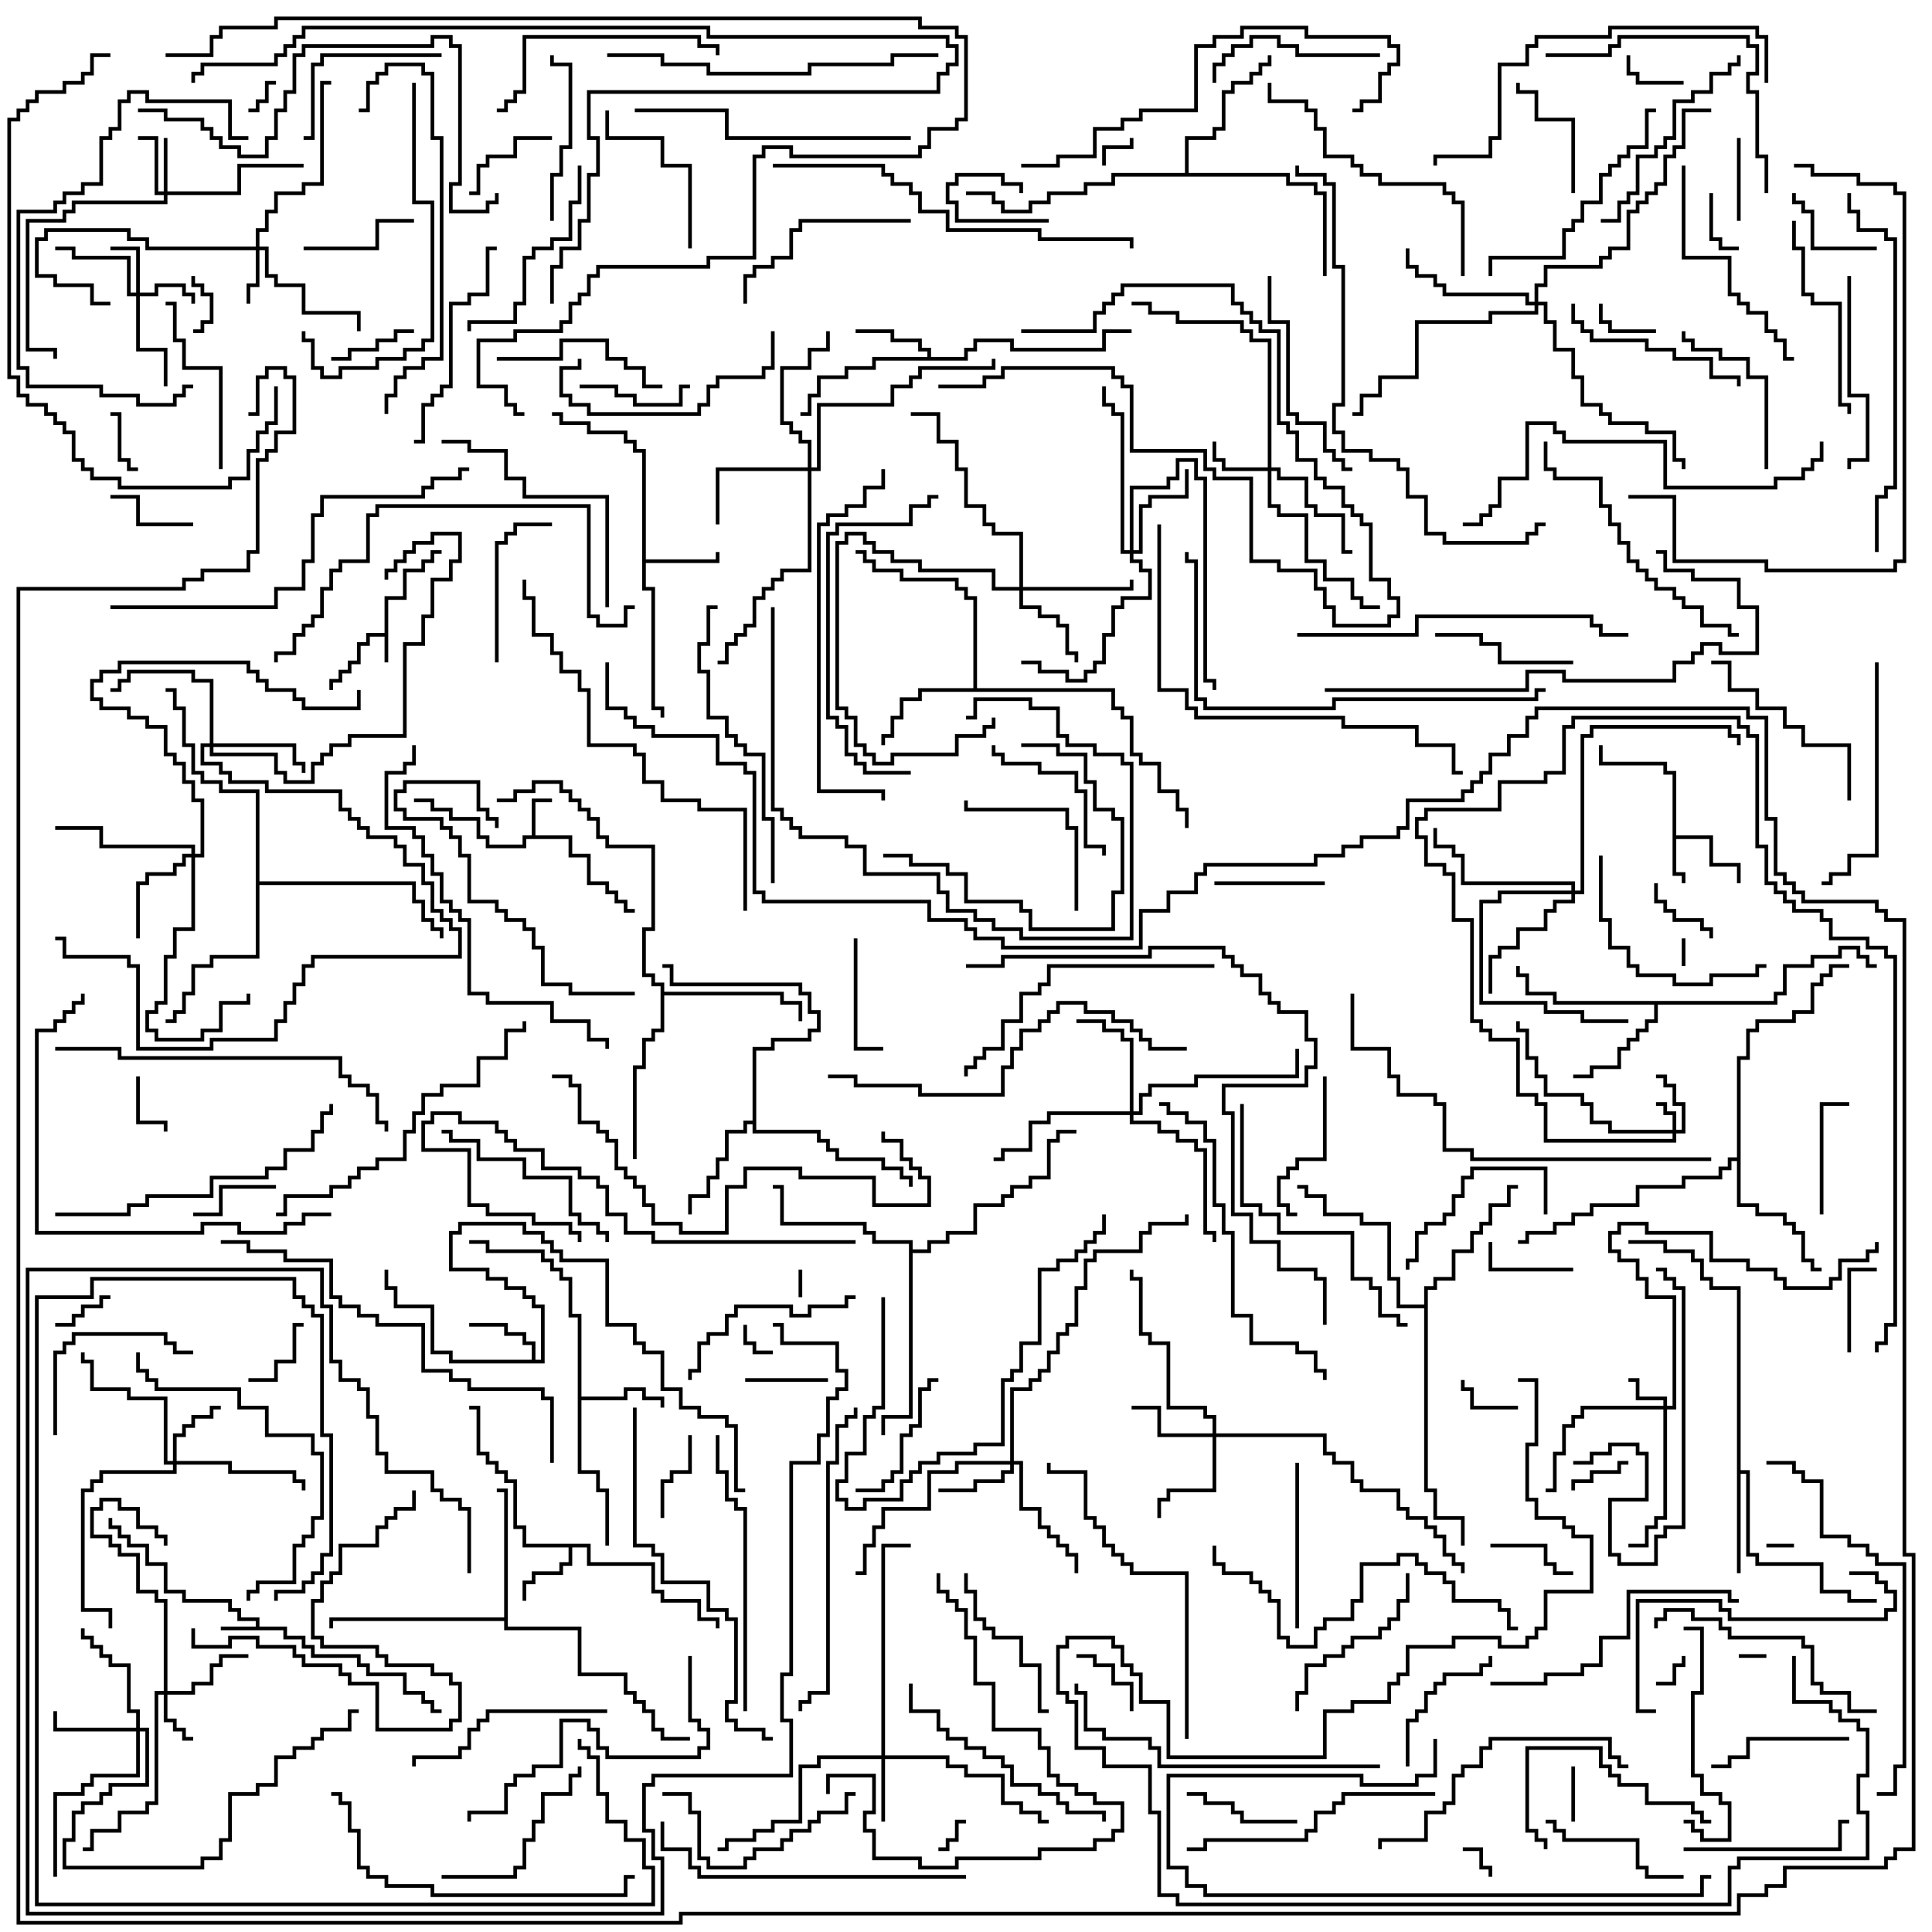 <svg version="1.1" width="105" height="105" xmlns="http://www.w3.org/2000/svg"><path d="M20.9,34.4L20.9,32.4L21.9,32.4L21.9,30.9L22.9,30.9L22.9,30.4L23.4,30.4L23.4,29.9L24,29.9L24,30.1L23.6,30.1L23.6,30.6L23.1,30.6L23.1,31.1L22.1,31.1L22.1,32.6L21.1,32.6L21.1,36L20.9,36L20.9,34.6L20.1,34.6L20.1,35.1L19.6,35.1L19.6,36.1L19.1,36.1L19.1,36.6L18.6,36.6L18.6,37.1L18.1,37.1L18.1,37.5L17.9,37.5L17.9,36.9L18.4,36.9L18.4,36.4L18.9,36.4L18.9,35.9L19.4,35.9L19.4,34.9L19.9,34.9L19.9,34.4z" stroke="none"/><path d="M13.9,88.4L13.9,88.1L12.9,88.1L12.9,87.6L12.4,87.6L12.4,87.1L9.9,87.1L9.9,86.6L8.9,86.6L8.9,85.1L7.9,85.1L7.9,84.1L6.9,84.1L6.9,83.6L6.4,83.6L6.4,83.1L5.9,83.1L5.9,82.5L6.1,82.5L6.1,82.9L6.6,82.9L6.6,83.4L7.1,83.4L7.1,83.9L8.1,83.9L8.1,84.9L9.1,84.9L9.1,86.4L10.1,86.4L10.1,86.9L12.6,86.9L12.6,87.4L13.1,87.4L13.1,87.9L14.1,87.9L14.1,88.4L15.6,88.4L15.6,88.9L16.6,88.9L16.6,89.4L17.1,89.4L17.1,89.9L19.6,89.9L19.6,90.4L20.1,90.4L20.1,90.9L22.1,90.9L22.1,91.9L23.1,91.9L23.1,92.4L23.6,92.4L23.6,92.9L24,92.9L24,93.1L23.4,93.1L23.4,92.6L22.9,92.6L22.9,92.1L21.9,92.1L21.9,91.1L19.9,91.1L19.9,90.6L19.4,90.6L19.4,90.1L16.9,90.1L16.9,89.6L16.4,89.6L16.4,89.1L15.4,89.1L15.4,88.6L12,88.6L12,88.4z" stroke="none"/><path d="M28.9,45.4L28.9,43.4L30,43.4L30,43.6L29.1,43.6L29.1,45.4L31.1,45.4L31.1,46.4L32.1,46.4L32.1,47.9L33.1,47.9L33.1,48.4L33.6,48.4L33.6,48.9L34.1,48.9L34.1,49.4L34.5,49.4L34.5,49.6L33.9,49.6L33.9,49.1L33.4,49.1L33.4,48.6L32.9,48.6L32.9,48.1L31.9,48.1L31.9,46.6L30.9,46.6L30.9,45.6L28.6,45.6L28.6,46.1L26.4,46.1L26.4,45.6L25.9,45.6L25.9,44.6L24.4,44.6L24.4,44.1L23.4,44.1L23.4,43.6L22.5,43.6L22.5,43.4L23.6,43.4L23.6,43.9L24.6,43.9L24.6,44.4L26.1,44.4L26.1,45.4L26.6,45.4L26.6,45.9L28.4,45.9L28.4,45.4z" stroke="none"/><path d="M90.9,42.1L90.4,42.1L90.4,41.6L86.9,41.6L86.9,40.5L87.1,40.5L87.1,41.4L90.6,41.4L90.6,41.9L91.1,41.9L91.1,45.4L93.1,45.4L93.1,46.9L94.6,46.9L94.6,48L94.4,48L94.4,47.1L92.9,47.1L92.9,45.6L91.1,45.6L91.1,47.4L91.6,47.4L91.6,48L91.4,48L91.4,47.6L90.9,47.6z" stroke="none"/><path d="M32.1,83.9L32.1,84.9L35.6,84.9L35.6,86.4L36.1,86.4L36.1,86.9L38.1,86.9L38.1,87.9L39.1,87.9L39.1,88.5L38.9,88.5L38.9,88.1L37.9,88.1L37.9,87.1L35.9,87.1L35.9,86.6L35.4,86.6L35.4,85.1L31.9,85.1L31.9,84.1L31.1,84.1L31.1,85.1L30.6,85.1L30.6,85.6L29.1,85.6L29.1,86.1L28.6,86.1L28.6,87L28.4,87L28.4,85.9L28.9,85.9L28.9,85.4L30.4,85.4L30.4,84.9L30.9,84.9L30.9,84.1L28.4,84.1L28.4,83.1L27.9,83.1L27.9,80.6L27.4,80.6L27.4,80.1L26.9,80.1L26.9,79.6L26.4,79.6L26.4,79.1L25.9,79.1L25.9,76.6L25.5,76.6L25.5,76.4L26.1,76.4L26.1,78.9L26.6,78.9L26.6,79.4L27.1,79.4L27.1,79.9L27.6,79.9L27.6,80.4L28.1,80.4L28.1,82.9L28.6,82.9L28.6,83.9z" stroke="none"/><path d="M28.9,73.9L28.9,73.1L28.4,73.1L28.4,72.6L27.4,72.6L27.4,72.1L25.5,72.1L25.5,71.9L27.6,71.9L27.6,72.4L28.6,72.4L28.6,72.9L29.1,72.9L29.1,73.9L29.4,73.9L29.4,71.1L28.9,71.1L28.9,70.6L28.4,70.6L28.4,70.1L27.4,70.1L27.4,69.6L26.4,69.6L26.4,69.1L24.4,69.1L24.4,66.9L24.9,66.9L24.9,66.4L28.6,66.4L28.6,66.9L29.6,66.9L29.6,67.4L30.1,67.4L30.1,67.9L30.6,67.9L30.6,68.4L33.1,68.4L33.1,71.9L34.6,71.9L34.6,72.9L35.1,72.9L35.1,73.4L36.1,73.4L36.1,75.4L37.1,75.4L37.1,76.4L38.1,76.4L38.1,76.9L39.6,76.9L39.6,77.4L40.1,77.4L40.1,80.9L40.5,80.9L40.5,81.1L39.9,81.1L39.9,77.6L39.4,77.6L39.4,77.1L37.9,77.1L37.9,76.6L36.9,76.6L36.9,75.6L35.9,75.6L35.9,73.6L34.9,73.6L34.9,73.1L34.4,73.1L34.4,72.1L32.9,72.1L32.9,68.6L30.4,68.6L30.4,68.1L29.9,68.1L29.9,67.6L29.4,67.6L29.4,67.1L28.4,67.1L28.4,66.6L25.1,66.6L25.1,67.1L24.6,67.1L24.6,68.9L26.6,68.9L26.6,69.4L27.6,69.4L27.6,69.9L28.6,69.9L28.6,70.4L29.1,70.4L29.1,70.9L29.6,70.9L29.6,74.1L24.4,74.1L24.4,73.6L23.4,73.6L23.4,71.1L21.4,71.1L21.4,70.1L20.9,70.1L20.9,69L21.1,69L21.1,69.9L21.6,69.9L21.6,70.9L23.6,70.9L23.6,73.4L24.6,73.4L24.6,73.9z" stroke="none"/><path d="M34.9,24.6L34.4,24.6L34.4,24.1L33.9,24.1L33.9,23.6L31.9,23.6L31.9,23.1L30.4,23.1L30.4,22.6L30,22.6L30,22.4L30.6,22.4L30.6,22.9L32.1,22.9L32.1,23.4L34.1,23.4L34.1,23.9L34.6,23.9L34.6,24.4L35.1,24.4L35.1,30.4L38.9,30.4L38.9,30L39.1,30L39.1,30.6L35.1,30.6L35.1,31.9L35.6,31.9L35.6,38.4L36.1,38.4L36.1,39L35.9,39L35.9,38.6L35.4,38.6L35.4,32.1L34.9,32.1z" stroke="none"/><path d="M50.4,19.4L50.4,19.1L49.9,19.1L49.9,18.6L48.4,18.6L48.4,18.1L46.5,18.1L46.5,17.9L48.6,17.9L48.6,18.4L50.1,18.4L50.1,18.9L50.6,18.9L50.6,19.4L52.4,19.4L52.4,18.9L52.9,18.9L52.9,18.4L55.1,18.4L55.1,18.9L59.9,18.9L59.9,17.9L61.5,17.9L61.5,18.1L60.1,18.1L60.1,19.1L54.9,19.1L54.9,18.6L53.1,18.6L53.1,19.1L52.6,19.1L52.6,19.6L47.6,19.6L47.6,20.1L46.1,20.1L46.1,20.6L44.6,20.6L44.6,21.6L44.1,21.6L44.1,22.6L43.5,22.6L43.5,22.4L43.9,22.4L43.9,21.4L44.4,21.4L44.4,20.4L45.9,20.4L45.9,19.9L47.4,19.9L47.4,19.4z" stroke="none"/><path d="M31.4,71.6L30.9,71.6L30.9,69.6L30.4,69.6L30.4,69.1L29.9,69.1L29.9,68.6L29.4,68.6L29.4,68.1L26.4,68.1L26.4,67.6L25.5,67.6L25.5,67.4L26.6,67.4L26.6,67.9L29.6,67.9L29.6,68.4L30.1,68.4L30.1,68.9L30.6,68.9L30.6,69.4L31.1,69.4L31.1,71.4L31.6,71.4L31.6,75.9L33.9,75.9L33.9,75.4L35.1,75.4L35.1,75.9L36.1,75.9L36.1,76.5L35.9,76.5L35.9,76.1L34.9,76.1L34.9,75.6L34.1,75.6L34.1,76.1L31.6,76.1L31.6,79.9L32.6,79.9L32.6,80.9L33.1,80.9L33.1,84L32.9,84L32.9,81.1L32.4,81.1L32.4,80.1L31.4,80.1z" stroke="none"/><path d="M94.4,70.1L92.9,70.1L92.9,69.6L92.4,69.6L92.4,68.6L91.9,68.6L91.9,68.1L90.4,68.1L90.4,67.6L88.5,67.6L88.5,67.4L90.6,67.4L90.6,67.9L92.1,67.9L92.1,68.4L92.6,68.4L92.6,69.4L93.1,69.4L93.1,69.9L94.6,69.9L94.6,79.9L95.1,79.9L95.1,84.4L95.6,84.4L95.6,84.9L99.1,84.9L99.1,86.4L100.6,86.4L100.6,86.9L102,86.9L102,87.1L100.4,87.1L100.4,86.6L98.9,86.6L98.9,85.1L95.4,85.1L95.4,84.6L94.9,84.6L94.9,80.1L94.6,80.1L94.6,85.5L94.4,85.5z" stroke="none"/><path d="M52.9,37.4L52.9,32.6L52.4,32.6L52.4,32.1L51.9,32.1L51.9,31.6L48.9,31.6L48.9,31.1L47.4,31.1L47.4,30.6L46.9,30.6L46.9,30.1L46.5,30.1L46.5,29.9L47.1,29.9L47.1,30.4L47.6,30.4L47.6,30.9L49.1,30.9L49.1,31.4L52.1,31.4L52.1,31.9L52.6,31.9L52.6,32.4L53.1,32.4L53.1,37.4L60.6,37.4L60.6,38.4L61.1,38.4L61.1,38.9L61.6,38.9L61.6,40.9L62.1,40.9L62.1,41.4L63.1,41.4L63.1,42.9L64.1,42.9L64.1,43.9L64.6,43.9L64.6,45L64.4,45L64.4,44.1L63.9,44.1L63.9,43.1L62.9,43.1L62.9,41.6L61.9,41.6L61.9,41.1L61.4,41.1L61.4,39.1L60.9,39.1L60.9,38.6L60.4,38.6L60.4,37.6L50.1,37.6L50.1,38.1L49.1,38.1L49.1,39.1L48.6,39.1L48.6,40.1L48.1,40.1L48.1,40.5L47.9,40.5L47.9,39.9L48.4,39.9L48.4,38.9L48.9,38.9L48.9,37.9L49.9,37.9L49.9,37.4z" stroke="none"/><path d="M96.4,54.4L96.4,53.9L96.9,53.9L96.9,52.4L98.4,52.4L98.4,51.9L99.9,51.9L99.9,51.4L101.1,51.4L101.1,51.9L101.6,51.9L101.6,52.4L102,52.4L102,52.6L101.4,52.6L101.4,52.1L100.9,52.1L100.9,51.6L100.1,51.6L100.1,52.1L98.6,52.1L98.6,52.6L97.1,52.6L97.1,54.1L96.6,54.1L96.6,54.6L90.1,54.6L90.1,55.6L89.6,55.6L89.6,56.1L89.1,56.1L89.1,56.6L88.6,56.6L88.6,57.1L88.1,57.1L88.1,58.1L86.6,58.1L86.6,58.6L85.5,58.6L85.5,58.4L86.4,58.4L86.4,57.9L87.9,57.9L87.9,56.9L88.4,56.9L88.4,56.4L88.9,56.4L88.9,55.9L89.4,55.9L89.4,55.4L89.9,55.4L89.9,54.6L84.4,54.6L84.4,54.1L82.9,54.1L82.9,53.1L82.4,53.1L82.4,52.5L82.6,52.5L82.6,52.9L83.1,52.9L83.1,53.9L84.6,53.9L84.6,54.4z" stroke="none"/><path d="M40.9,60.9L40.9,56.9L41.9,56.9L41.9,56.4L43.9,56.4L43.9,55.9L44.4,55.9L44.4,55.1L43.9,55.1L43.9,54.1L43.4,54.1L43.4,53.6L36.4,53.6L36.4,52.6L36,52.6L36,52.4L36.6,52.4L36.6,53.4L43.6,53.4L43.6,53.9L44.1,53.9L44.1,54.9L44.6,54.9L44.6,56.1L44.1,56.1L44.1,56.6L42.1,56.6L42.1,57.1L41.1,57.1L41.1,61.4L44.6,61.4L44.6,61.9L45.1,61.9L45.1,62.4L45.6,62.4L45.6,62.9L48.1,62.9L48.1,63.4L49.1,63.4L49.1,63.9L49.6,63.9L49.6,64.5L49.4,64.5L49.4,64.1L48.9,64.1L48.9,63.6L47.9,63.6L47.9,63.1L45.4,63.1L45.4,62.6L44.9,62.6L44.9,62.1L44.4,62.1L44.4,61.6L40.9,61.6L40.9,61.1L40.6,61.1L40.6,61.6L39.6,61.6L39.6,63.1L39.1,63.1L39.1,64.1L38.6,64.1L38.6,65.1L37.6,65.1L37.6,66L37.4,66L37.4,64.9L38.4,64.9L38.4,63.9L38.9,63.9L38.9,62.9L39.4,62.9L39.4,61.4L40.4,61.4L40.4,60.9z" stroke="none"/><path d="M27.4,87.9L27.4,81.1L27,81.1L27,80.9L27.6,80.9L27.6,88.4L31.6,88.4L31.6,90.9L34.1,90.9L34.1,91.9L34.6,91.9L34.6,92.4L35.1,92.4L35.1,92.9L35.6,92.9L35.6,93.9L36.1,93.9L36.1,94.4L37.5,94.4L37.5,94.6L35.9,94.6L35.9,94.1L35.4,94.1L35.4,93.1L34.9,93.1L34.9,92.6L34.4,92.6L34.4,92.1L33.9,92.1L33.9,91.1L31.4,91.1L31.4,88.6L27.4,88.6L27.4,88.1L18.1,88.1L18.1,88.5L17.9,88.5L17.9,87.9z" stroke="none"/><path d="M94.4,62.9L94.4,57.4L94.9,57.4L94.9,55.9L95.4,55.9L95.4,55.4L97.4,55.4L97.4,54.9L98.4,54.9L98.4,53.4L98.9,53.4L98.9,52.9L99.4,52.9L99.4,52.4L100.5,52.4L100.5,52.6L99.6,52.6L99.6,53.1L99.1,53.1L99.1,53.6L98.6,53.6L98.6,55.1L97.6,55.1L97.6,55.6L95.6,55.6L95.6,56.1L95.1,56.1L95.1,57.6L94.6,57.6L94.6,65.4L95.6,65.4L95.6,65.9L97.1,65.9L97.1,66.4L97.6,66.4L97.6,66.9L98.1,66.9L98.1,68.4L98.6,68.4L98.6,68.9L99,68.9L99,69.1L98.4,69.1L98.4,68.6L97.9,68.6L97.9,67.1L97.4,67.1L97.4,66.6L96.9,66.6L96.9,66.1L95.4,66.1L95.4,65.6L94.4,65.6L94.4,63.1L94.1,63.1L94.1,63.6L93.6,63.6L93.6,64.1L91.6,64.1L91.6,64.6L89.1,64.6L89.1,65.6L86.6,65.6L86.6,66.1L85.6,66.1L85.6,66.6L84.6,66.6L84.6,67.1L83.1,67.1L83.1,67.6L82.5,67.6L82.5,67.4L82.9,67.4L82.9,66.9L84.4,66.9L84.4,66.4L85.4,66.4L85.4,65.9L86.4,65.9L86.4,65.4L88.9,65.4L88.9,64.4L91.4,64.4L91.4,63.9L93.4,63.9L93.4,63.4L93.9,63.4L93.9,62.9z" stroke="none"/><path d="M35.9,53.6L35.4,53.6L35.4,53.1L34.9,53.1L34.9,50.4L35.4,50.4L35.4,46.1L32.9,46.1L32.9,45.6L32.4,45.6L32.4,44.6L31.9,44.6L31.9,44.1L31.4,44.1L31.4,43.6L30.9,43.6L30.9,43.1L30.4,43.1L30.4,42.6L29.1,42.6L29.1,43.1L28.1,43.1L28.1,43.6L27,43.6L27,43.4L27.9,43.4L27.9,42.9L28.9,42.9L28.9,42.4L30.6,42.4L30.6,42.9L31.1,42.9L31.1,43.4L31.6,43.4L31.6,43.9L32.1,43.9L32.1,44.4L32.6,44.4L32.6,45.4L33.1,45.4L33.1,45.9L35.6,45.9L35.6,50.6L35.1,50.6L35.1,52.9L35.6,52.9L35.6,53.4L36.1,53.4L36.1,53.9L42.6,53.9L42.6,54.4L43.6,54.4L43.6,55.5L43.4,55.5L43.4,54.6L42.4,54.6L42.4,54.1L36.1,54.1L36.1,56.1L35.6,56.1L35.6,56.6L35.1,56.6L35.1,58.1L34.6,58.1L34.6,63L34.4,63L34.4,57.9L34.9,57.9L34.9,56.4L35.4,56.4L35.4,55.9L35.9,55.9z" stroke="none"/><path d="M64.4,9.4L64.4,7.4L65.9,7.4L65.9,6.9L66.4,6.9L66.4,4.9L66.9,4.9L66.9,4.4L67.9,4.4L67.9,3.9L68.4,3.9L68.4,3.4L68.9,3.4L68.9,3L69.1,3L69.1,3.6L68.6,3.6L68.6,4.1L68.1,4.1L68.1,4.6L67.1,4.6L67.1,5.1L66.6,5.1L66.6,7.1L66.1,7.1L66.1,7.6L64.6,7.6L64.6,9.4L70.1,9.4L70.1,9.9L71.6,9.9L71.6,10.4L72.1,10.4L72.1,15L71.9,15L71.9,10.6L71.4,10.6L71.4,10.1L69.9,10.1L69.9,9.6L60.6,9.6L60.6,10.1L59.1,10.1L59.1,10.6L57.1,10.6L57.1,11.1L56.1,11.1L56.1,11.6L54.4,11.6L54.4,11.1L53.9,11.1L53.9,10.6L52.5,10.6L52.5,10.4L54.1,10.4L54.1,10.9L54.6,10.9L54.6,11.4L55.9,11.4L55.9,10.9L56.9,10.9L56.9,10.4L58.9,10.4L58.9,9.9L60.4,9.9L60.4,9.4z" stroke="none"/><path d="M77.4,70.9L77.4,69.9L77.9,69.9L77.9,69.4L78.9,69.4L78.9,67.9L79.9,67.9L79.9,66.9L80.4,66.9L80.4,66.4L80.9,66.4L80.9,65.4L81.9,65.4L81.9,64.4L82.5,64.4L82.5,64.6L82.1,64.6L82.1,65.6L81.1,65.6L81.1,66.6L80.6,66.6L80.6,67.1L80.1,67.1L80.1,68.1L79.1,68.1L79.1,69.6L78.1,69.6L78.1,70.1L77.6,70.1L77.6,80.9L78.1,80.9L78.1,82.4L79.6,82.4L79.6,84L79.4,84L79.4,82.6L77.9,82.6L77.9,81.1L77.4,81.1L77.4,71.1L75.9,71.1L75.9,69.6L75.4,69.6L75.4,66.6L73.9,66.6L73.9,66.1L71.9,66.1L71.9,65.1L70.9,65.1L70.9,64.6L70.5,64.6L70.5,64.4L71.1,64.4L71.1,64.9L72.1,64.9L72.1,65.9L74.1,65.9L74.1,66.4L75.6,66.4L75.6,69.4L76.1,69.4L76.1,70.9z" stroke="none"/><path d="M49.4,67.6L47.4,67.6L47.4,67.1L46.9,67.1L46.9,66.6L42.4,66.6L42.4,64.6L42,64.6L42,64.4L42.6,64.4L42.6,66.4L47.1,66.4L47.1,66.9L47.6,66.9L47.6,67.4L49.6,67.4L49.6,67.9L50.4,67.9L50.4,67.4L51.4,67.4L51.4,66.9L52.9,66.9L52.9,65.4L54.4,65.4L54.4,64.9L54.9,64.9L54.9,64.4L55.9,64.4L55.9,63.9L56.9,63.9L56.9,61.9L57.4,61.9L57.4,61.4L58.5,61.4L58.5,61.6L57.6,61.6L57.6,62.1L57.1,62.1L57.1,64.1L56.1,64.1L56.1,64.6L55.1,64.6L55.1,65.1L54.6,65.1L54.6,65.6L53.1,65.6L53.1,67.1L51.6,67.1L51.6,67.6L50.6,67.6L50.6,68.1L49.6,68.1L49.6,77.1L48.1,77.1L48.1,78L47.9,78L47.9,76.9L49.4,76.9z" stroke="none"/><path d="M13.9,43.1L11.9,43.1L11.9,42.6L10.9,42.6L10.9,42.1L10.4,42.1L10.4,40.6L9.9,40.6L9.9,38.6L9.4,38.6L9.4,37.6L9,37.6L9,37.4L9.6,37.4L9.6,38.4L10.1,38.4L10.1,40.4L10.6,40.4L10.6,41.9L11.1,41.9L11.1,42.4L12.1,42.4L12.1,42.9L14.1,42.9L14.1,47.9L22.6,47.9L22.6,48.9L23.1,48.9L23.1,49.9L23.6,49.9L23.6,50.4L24.1,50.4L24.1,51L23.9,51L23.9,50.6L23.4,50.6L23.4,50.1L22.9,50.1L22.9,49.1L22.4,49.1L22.4,48.1L14.1,48.1L14.1,52.1L11.6,52.1L11.6,52.6L10.6,52.6L10.6,54.1L10.1,54.1L10.1,55.1L9.6,55.1L9.6,55.6L9,55.6L9,55.4L9.4,55.4L9.4,54.9L9.9,54.9L9.9,53.9L10.4,53.9L10.4,52.4L11.4,52.4L11.4,51.9L13.9,51.9z" stroke="none"/><path d="M90.9,61.4L90.9,60.6L90.4,60.6L90.4,60.1L90,60.1L90,59.9L90.6,59.9L90.6,60.4L91.1,60.4L91.1,61.4L91.4,61.4L91.4,60.1L90.9,60.1L90.9,59.1L90.4,59.1L90.4,58.6L90,58.6L90,58.4L90.6,58.4L90.6,58.9L91.1,58.9L91.1,59.9L91.6,59.9L91.6,61.6L91.1,61.6L91.1,62.1L83.9,62.1L83.9,60.1L83.4,60.1L83.4,59.6L82.4,59.6L82.4,56.6L80.9,56.6L80.9,56.1L80.4,56.1L80.4,55.6L79.9,55.6L79.9,50.1L78.9,50.1L78.9,47.6L78.4,47.6L78.4,47.1L77.4,47.1L77.4,45.6L76.9,45.6L76.9,44.4L77.4,44.4L77.4,43.9L81.4,43.9L81.4,42.4L83.9,42.4L83.9,41.9L84.9,41.9L84.9,39.4L85.4,39.4L85.4,38.9L94.6,38.9L94.6,39.4L95.1,39.4L95.1,39.9L95.6,39.9L95.6,45.9L96.1,45.9L96.1,47.9L96.6,47.9L96.6,48.4L97.1,48.4L97.1,48.9L97.6,48.9L97.6,49.4L99.1,49.4L99.1,49.9L99.6,49.9L99.6,50.9L101.6,50.9L101.6,51.4L102.6,51.4L102.6,51.9L103.1,51.9L103.1,72.1L102.6,72.1L102.6,73.1L102.1,73.1L102.1,73.5L101.9,73.5L101.9,72.9L102.4,72.9L102.4,71.9L102.9,71.9L102.9,52.1L102.4,52.1L102.4,51.6L101.4,51.6L101.4,51.1L99.4,51.1L99.4,50.1L98.9,50.1L98.9,49.6L97.4,49.6L97.4,49.1L96.9,49.1L96.9,48.6L96.4,48.6L96.4,48.1L95.9,48.1L95.9,46.1L95.4,46.1L95.4,40.1L94.9,40.1L94.9,39.6L94.4,39.6L94.4,39.1L85.6,39.1L85.6,39.6L85.1,39.6L85.1,42.1L84.1,42.1L84.1,42.6L81.6,42.6L81.6,44.1L77.6,44.1L77.6,44.6L77.1,44.6L77.1,45.4L77.6,45.4L77.6,46.9L78.6,46.9L78.6,47.4L79.1,47.4L79.1,49.9L80.1,49.9L80.1,55.4L80.6,55.4L80.6,55.9L81.1,55.9L81.1,56.4L82.6,56.4L82.6,59.4L83.6,59.4L83.6,59.9L84.1,59.9L84.1,61.9L90.9,61.9L90.9,61.6L87.4,61.6L87.4,61.1L86.4,61.1L86.4,60.1L85.9,60.1L85.9,59.6L83.9,59.6L83.9,58.6L83.4,58.6L83.4,57.6L82.9,57.6L82.9,56.1L82.4,56.1L82.4,55.5L82.6,55.5L82.6,55.9L83.1,55.9L83.1,57.4L83.6,57.4L83.6,58.4L84.1,58.4L84.1,59.4L86.1,59.4L86.1,59.9L86.6,59.9L86.6,60.9L87.6,60.9L87.6,61.4z" stroke="none"/><path d="M90.4,76.4L90.4,76.1L88.9,76.1L88.9,75.1L88.5,75.1L88.5,74.9L89.1,74.9L89.1,75.9L90.6,75.9L90.6,76.4L90.9,76.4L90.9,70.6L89.4,70.6L89.4,69.6L88.9,69.6L88.9,68.6L87.9,68.6L87.9,68.1L87.4,68.1L87.4,66.9L87.9,66.9L87.9,66.4L89.6,66.4L89.6,66.9L93.1,66.9L93.1,68.4L95.1,68.4L95.1,68.9L96.6,68.9L96.6,69.4L97.1,69.4L97.1,69.9L99.4,69.9L99.4,69.4L99.9,69.4L99.9,68.4L101.4,68.4L101.4,67.9L101.9,67.9L101.9,67.5L102.1,67.5L102.1,68.1L101.6,68.1L101.6,68.6L100.1,68.6L100.1,69.6L99.6,69.6L99.6,70.1L96.9,70.1L96.9,69.6L96.4,69.6L96.4,69.1L94.9,69.1L94.9,68.6L92.9,68.6L92.9,67.1L89.4,67.1L89.4,66.6L88.1,66.6L88.1,67.1L87.6,67.1L87.6,67.9L88.1,67.9L88.1,68.4L89.1,68.4L89.1,69.4L89.6,69.4L89.6,70.4L91.1,70.4L91.1,76.6L90.6,76.6L90.6,82.6L90.1,82.6L90.1,83.1L89.6,83.1L89.6,84.1L88.5,84.1L88.5,83.9L89.4,83.9L89.4,82.9L89.9,82.9L89.9,82.4L90.4,82.4L90.4,76.6L86.1,76.6L86.1,77.1L85.6,77.1L85.6,77.6L85.1,77.6L85.1,79.1L84.6,79.1L84.6,81.1L84,81.1L84,80.9L84.4,80.9L84.4,78.9L84.9,78.9L84.9,77.4L85.4,77.4L85.4,76.9L85.9,76.9L85.9,76.4z" stroke="none"/><path d="M8.9,91.9L8.9,87.1L8.4,87.1L8.4,86.6L7.4,86.6L7.4,84.6L6.4,84.6L6.4,84.1L5.9,84.1L5.9,83.6L4.9,83.6L4.9,81.9L5.4,81.9L5.4,81.4L6.6,81.4L6.6,81.9L7.6,81.9L7.6,82.9L8.6,82.9L8.6,83.4L9.1,83.4L9.1,84L8.9,84L8.9,83.6L8.4,83.6L8.4,83.1L7.4,83.1L7.4,82.1L6.4,82.1L6.4,81.6L5.6,81.6L5.6,82.1L5.1,82.1L5.1,83.4L6.1,83.4L6.1,83.9L6.6,83.9L6.6,84.4L7.6,84.4L7.6,86.4L8.6,86.4L8.6,86.9L9.1,86.9L9.1,91.9L10.4,91.9L10.4,91.4L11.4,91.4L11.4,90.4L11.9,90.4L11.9,89.9L13.5,89.9L13.5,90.1L12.1,90.1L12.1,90.6L11.6,90.6L11.6,91.6L10.6,91.6L10.6,92.1L9.1,92.1L9.1,93.4L9.6,93.4L9.6,93.9L10.1,93.9L10.1,94.4L10.5,94.4L10.5,94.6L9.9,94.6L9.9,94.1L9.4,94.1L9.4,93.6L8.9,93.6L8.9,92.1L8.6,92.1L8.6,98.1L8.1,98.1L8.1,98.6L6.6,98.6L6.6,99.6L5.1,99.6L5.1,100.6L4.5,100.6L4.5,100.4L4.9,100.4L4.9,99.4L6.4,99.4L6.4,98.4L7.9,98.4L7.9,97.9L8.4,97.9L8.4,91.9z" stroke="none"/><path d="M7.4,15.9L7.4,13.6L6,13.6L6,13.4L7.6,13.4L7.6,15.9L8.4,15.9L8.4,15.4L10.1,15.4L10.1,15.9L10.6,15.9L10.6,16.5L10.4,16.5L10.4,16.1L9.9,16.1L9.9,15.6L8.6,15.6L8.6,16.1L7.6,16.1L7.6,18.9L9.1,18.9L9.1,21L8.9,21L8.9,19.1L7.4,19.1L7.4,16.1L6.9,16.1L6.9,14.1L3.9,14.1L3.9,13.6L3,13.6L3,13.4L4.1,13.4L4.1,13.9L7.1,13.9L7.1,15.9z" stroke="none"/><path d="M8.9,10.4L8.9,7.5L9.1,7.5L9.1,10.4L12.9,10.4L12.9,8.9L16.5,8.9L16.5,9.1L13.1,9.1L13.1,10.6L9.1,10.6L9.1,11.1L4.1,11.1L4.1,11.6L3.6,11.6L3.6,12.1L1.6,12.1L1.6,18.9L3.1,18.9L3.1,19.5L2.9,19.5L2.9,19.1L1.4,19.1L1.4,11.9L3.4,11.9L3.4,11.4L3.9,11.4L3.9,10.9L8.9,10.9L8.9,10.6L8.4,10.6L8.4,7.6L7.5,7.6L7.5,7.4L8.6,7.4L8.6,10.4z" stroke="none"/><path d="M13.9,13.4L13.9,12.4L14.4,12.4L14.4,11.4L14.9,11.4L14.9,10.4L16.4,10.4L16.4,9.9L17.4,9.9L17.4,4.4L18,4.4L18,4.6L17.6,4.6L17.6,10.1L16.6,10.1L16.6,10.6L15.1,10.6L15.1,11.6L14.6,11.6L14.6,12.6L14.1,12.6L14.1,13.4L14.6,13.4L14.6,14.9L15.1,14.9L15.1,15.4L16.6,15.4L16.6,16.9L19.6,16.9L19.6,18L19.4,18L19.4,17.1L16.4,17.1L16.4,15.6L14.9,15.6L14.9,15.1L14.4,15.1L14.4,13.6L14.1,13.6L14.1,15.6L13.6,15.6L13.6,16.5L13.4,16.5L13.4,15.4L13.9,15.4L13.9,13.6L7.9,13.6L7.9,13.1L6.9,13.1L6.9,12.6L2.6,12.6L2.6,13.1L2.1,13.1L2.1,14.9L3.1,14.9L3.1,15.4L5.1,15.4L5.1,16.4L6,16.4L6,16.6L4.9,16.6L4.9,15.6L2.9,15.6L2.9,15.1L1.9,15.1L1.9,12.9L2.4,12.9L2.4,12.4L7.1,12.4L7.1,12.9L8.1,12.9L8.1,13.4z" stroke="none"/><path d="M68.9,25.4L68.9,18.6L67.9,18.6L67.9,18.1L67.4,18.1L67.4,17.6L63.9,17.6L63.9,17.1L62.4,17.1L62.4,16.6L61.5,16.6L61.5,16.4L62.6,16.4L62.6,16.9L64.1,16.9L64.1,17.4L67.6,17.4L67.6,17.9L68.1,17.9L68.1,18.4L69.1,18.4L69.1,25.4L69.6,25.4L69.6,25.9L71.1,25.9L71.1,27.4L71.6,27.4L71.6,27.9L73.1,27.9L73.1,29.9L73.5,29.9L73.5,30.1L72.9,30.1L72.9,28.1L71.4,28.1L71.4,27.6L70.9,27.6L70.9,26.1L69.4,26.1L69.4,25.6L69.1,25.6L69.1,27.4L69.6,27.4L69.6,27.9L71.1,27.9L71.1,30.4L72.1,30.4L72.1,31.4L73.6,31.4L73.6,32.4L74.1,32.4L74.1,32.9L75,32.9L75,33.1L73.9,33.1L73.9,32.6L73.4,32.6L73.4,31.6L71.9,31.6L71.9,30.6L70.9,30.6L70.9,28.1L69.4,28.1L69.4,27.6L68.9,27.6L68.9,25.6L66.4,25.6L66.4,25.1L65.9,25.1L65.9,24L66.1,24L66.1,24.9L66.6,24.9L66.6,25.4z" stroke="none"/><path d="M47.9,95.4L47.9,83.9L49.5,83.9L49.5,84.1L48.1,84.1L48.1,95.4L51.6,95.4L51.6,95.9L52.6,95.9L52.6,96.4L54.6,96.4L54.6,97.9L55.6,97.9L55.6,98.4L56.6,98.4L56.6,98.9L57,98.9L57,99.1L56.4,99.1L56.4,98.6L55.4,98.6L55.4,98.1L54.4,98.1L54.4,96.6L52.4,96.6L52.4,96.1L51.4,96.1L51.4,95.6L48.1,95.6L48.1,99L47.9,99L47.9,95.6L44.6,95.6L44.6,96.1L43.6,96.1L43.6,99.1L42.1,99.1L42.1,99.6L41.1,99.6L41.1,100.1L39.6,100.1L39.6,100.6L39,100.6L39,100.4L39.4,100.4L39.4,99.9L40.9,99.9L40.9,99.4L41.9,99.4L41.9,98.9L43.4,98.9L43.4,95.9L44.4,95.9L44.4,95.4z" stroke="none"/><path d="M9.4,79.4L9.4,77.9L9.9,77.9L9.9,77.4L10.4,77.4L10.4,76.9L11.4,76.9L11.4,76.4L12,76.4L12,76.6L11.6,76.6L11.6,77.1L10.6,77.1L10.6,77.6L10.1,77.6L10.1,78.1L9.6,78.1L9.6,79.4L12.6,79.4L12.6,79.9L16.1,79.9L16.1,80.4L16.6,80.4L16.6,81L16.4,81L16.4,80.6L15.9,80.6L15.9,80.1L12.4,80.1L12.4,79.6L9.6,79.6L9.6,80.1L5.6,80.1L5.6,80.6L5.1,80.6L5.1,81.1L4.6,81.1L4.6,87.4L6.1,87.4L6.1,88.5L5.9,88.5L5.9,87.6L4.4,87.6L4.4,80.9L4.9,80.9L4.9,80.4L5.4,80.4L5.4,79.9L9.4,79.9L9.4,79.6L8.9,79.6L8.9,76.1L6.9,76.1L6.9,75.6L4.9,75.6L4.9,74.1L4.4,74.1L4.4,73.5L4.6,73.5L4.6,73.9L5.1,73.9L5.1,75.4L7.1,75.4L7.1,75.9L9.1,75.9L9.1,79.4z" stroke="none"/><path d="M54.9,79.4L54.9,75.4L55.9,75.4L55.9,74.9L56.4,74.9L56.4,74.4L56.9,74.4L56.9,73.4L57.4,73.4L57.4,72.4L57.9,72.4L57.9,71.9L58.4,71.9L58.4,69.9L58.9,69.9L58.9,68.4L59.4,68.4L59.4,67.9L61.9,67.9L61.9,66.9L62.4,66.9L62.4,66.4L64.4,66.4L64.4,66L64.6,66L64.6,66.6L62.6,66.6L62.6,67.1L62.1,67.1L62.1,68.1L59.6,68.1L59.6,68.6L59.1,68.6L59.1,70.1L58.6,70.1L58.6,72.1L58.1,72.1L58.1,72.6L57.6,72.6L57.6,73.6L57.1,73.6L57.1,74.6L56.6,74.6L56.6,75.1L56.1,75.1L56.1,75.6L55.1,75.6L55.1,79.4L55.6,79.4L55.6,81.9L56.6,81.9L56.6,82.9L57.1,82.9L57.1,83.4L57.6,83.4L57.6,83.9L58.1,83.9L58.1,84.4L58.6,84.4L58.6,85.5L58.4,85.5L58.4,84.6L57.9,84.6L57.9,84.1L57.4,84.1L57.4,83.6L56.9,83.6L56.9,83.1L56.4,83.1L56.4,82.1L55.4,82.1L55.4,79.6L55.1,79.6L55.1,80.1L54.6,80.1L54.6,80.6L53.1,80.6L53.1,81.1L51,81.1L51,80.9L52.9,80.9L52.9,80.4L54.4,80.4L54.4,79.9L54.9,79.9L54.9,79.6L52.1,79.6L52.1,80.1L50.6,80.1L50.6,82.1L48.1,82.1L48.1,83.1L47.6,83.1L47.6,84.1L47.1,84.1L47.1,85.6L46.5,85.6L46.5,85.4L46.9,85.4L46.9,83.9L47.4,83.9L47.4,82.9L47.9,82.9L47.9,81.9L50.4,81.9L50.4,79.9L51.9,79.9L51.9,79.4z" stroke="none"/><path d="M7.4,93.9L7.4,93.1L6.9,93.1L6.9,90.6L5.9,90.6L5.9,90.1L5.4,90.1L5.4,89.6L4.9,89.6L4.9,89.1L4.4,89.1L4.4,88.5L4.6,88.5L4.6,88.9L5.1,88.9L5.1,89.4L5.6,89.4L5.6,89.9L6.1,89.9L6.1,90.4L7.1,90.4L7.1,92.9L7.6,92.9L7.6,93.9L8.1,93.9L8.1,97.1L6.1,97.1L6.1,97.6L5.6,97.6L5.6,98.1L4.6,98.1L4.6,98.6L4.1,98.6L4.1,100.1L3.6,100.1L3.6,101.4L10.9,101.4L10.9,100.9L11.9,100.9L11.9,99.9L12.4,99.9L12.4,97.4L13.9,97.4L13.9,96.9L14.9,96.9L14.9,95.4L15.9,95.4L15.9,94.9L16.9,94.9L16.9,94.4L17.4,94.4L17.4,93.9L18.9,93.9L18.9,92.9L19.5,92.9L19.5,93.1L19.1,93.1L19.1,94.1L17.6,94.1L17.6,94.6L17.1,94.6L17.1,95.1L16.1,95.1L16.1,95.6L15.1,95.6L15.1,97.1L14.1,97.1L14.1,97.6L12.6,97.6L12.6,100.1L12.1,100.1L12.1,101.1L11.1,101.1L11.1,101.6L3.4,101.6L3.4,99.9L3.9,99.9L3.9,98.4L4.4,98.4L4.4,97.9L5.4,97.9L5.4,97.4L5.9,97.4L5.9,96.9L7.9,96.9L7.9,94.1L7.6,94.1L7.6,96.6L5.1,96.6L5.1,97.1L4.6,97.1L4.6,97.6L3.1,97.6L3.1,102L2.9,102L2.9,97.4L4.4,97.4L4.4,96.9L4.9,96.9L4.9,96.4L7.4,96.4L7.4,94.1L2.9,94.1L2.9,93L3.1,93L3.1,93.9z" stroke="none"/><path d="M65.9,77.9L65.9,77.1L65.4,77.1L65.4,76.6L63.4,76.6L63.4,73.1L62.4,73.1L62.4,72.6L61.9,72.6L61.9,69.6L61.4,69.6L61.4,69L61.6,69L61.6,69.4L62.1,69.4L62.1,72.4L62.6,72.4L62.6,72.9L63.6,72.9L63.6,76.4L65.6,76.4L65.6,76.9L66.1,76.9L66.1,77.9L72.1,77.9L72.1,78.9L72.6,78.9L72.6,79.4L73.6,79.4L73.6,80.4L74.1,80.4L74.1,80.9L76.1,80.9L76.1,81.9L76.6,81.9L76.6,82.4L77.6,82.4L77.6,82.9L78.1,82.9L78.1,83.4L78.6,83.4L78.6,84.4L79.1,84.4L79.1,84.9L79.6,84.9L79.6,85.5L79.4,85.5L79.4,85.1L78.9,85.1L78.9,84.6L78.4,84.6L78.4,83.6L77.9,83.6L77.9,83.1L77.4,83.1L77.4,82.6L76.4,82.6L76.4,82.1L75.9,82.1L75.9,81.1L73.9,81.1L73.9,80.6L73.4,80.6L73.4,79.6L72.4,79.6L72.4,79.1L71.9,79.1L71.9,78.1L66.1,78.1L66.1,81.1L63.6,81.1L63.6,81.6L63.1,81.6L63.1,82.5L62.9,82.5L62.9,81.4L63.4,81.4L63.4,80.9L65.9,80.9L65.9,78.1L62.9,78.1L62.9,76.6L61.5,76.6L61.5,76.4L63.1,76.4L63.1,77.9z" stroke="none"/><path d="M55.4,31.9L55.4,29.1L53.9,29.1L53.9,28.6L53.4,28.6L53.4,27.6L52.4,27.6L52.4,25.6L51.9,25.6L51.9,24.1L50.9,24.1L50.9,22.6L49.5,22.6L49.5,22.4L51.1,22.4L51.1,23.9L52.1,23.9L52.1,25.4L52.6,25.4L52.6,27.4L53.6,27.4L53.6,28.4L54.1,28.4L54.1,28.9L55.6,28.9L55.6,31.9L61.4,31.9L61.4,31.5L61.6,31.5L61.6,32.1L55.6,32.1L55.6,32.9L56.6,32.9L56.6,33.4L57.6,33.4L57.6,33.9L58.1,33.9L58.1,35.4L58.6,35.4L58.6,36L58.4,36L58.4,35.6L57.9,35.6L57.9,34.1L57.4,34.1L57.4,33.6L56.4,33.6L56.4,33.1L55.4,33.1L55.4,32.1L53.9,32.1L53.9,31.1L49.9,31.1L49.9,30.6L48.4,30.6L48.4,30.1L47.4,30.1L47.4,29.6L46.9,29.6L46.9,29.1L46.1,29.1L46.1,29.6L45.6,29.6L45.6,38.4L46.1,38.4L46.1,38.9L46.6,38.9L46.6,40.4L47.1,40.4L47.1,40.9L47.6,40.9L47.6,41.4L48.4,41.4L48.4,40.9L51.9,40.9L51.9,39.9L53.4,39.9L53.4,39.4L53.9,39.4L53.9,39L54.1,39L54.1,39.6L53.6,39.6L53.6,40.1L52.1,40.1L52.1,41.1L48.6,41.1L48.6,41.6L47.4,41.6L47.4,41.1L46.9,41.1L46.9,40.6L46.4,40.6L46.4,39.1L45.9,39.1L45.9,38.6L45.4,38.6L45.4,29.4L45.9,29.4L45.9,28.9L47.1,28.9L47.1,29.4L47.6,29.4L47.6,29.9L48.6,29.9L48.6,30.4L50.1,30.4L50.1,30.9L54.1,30.9L54.1,31.9z" stroke="none"/><path d="M11.4,40.4L11.4,37.1L10.4,37.1L10.4,36.6L7.1,36.6L7.1,37.1L6.6,37.1L6.6,37.6L6,37.6L6,37.4L6.4,37.4L6.4,36.9L6.9,36.9L6.9,36.4L10.6,36.4L10.6,36.9L11.6,36.9L11.6,40.4L16.1,40.4L16.1,41.4L16.6,41.4L16.6,42L16.4,42L16.4,41.6L15.9,41.6L15.9,40.6L11.6,40.6L11.6,40.9L15.1,40.9L15.1,41.9L15.6,41.9L15.6,42.4L16.9,42.4L16.9,41.4L17.4,41.4L17.4,40.9L17.9,40.9L17.9,40.4L18.9,40.4L18.9,39.9L21.9,39.9L21.9,34.9L22.9,34.9L22.9,33.4L23.4,33.4L23.4,31.4L24.4,31.4L24.4,30.4L24.9,30.4L24.9,29.1L23.6,29.1L23.6,29.6L22.6,29.6L22.6,30.1L22.1,30.1L22.1,30.6L21.6,30.6L21.6,31.1L21.1,31.1L21.1,31.5L20.9,31.5L20.9,30.9L21.4,30.9L21.4,30.4L21.9,30.4L21.9,29.9L22.4,29.9L22.4,29.4L23.4,29.4L23.4,28.9L25.1,28.9L25.1,30.6L24.6,30.6L24.6,31.6L23.6,31.6L23.6,33.6L23.1,33.6L23.1,35.1L22.1,35.1L22.1,40.1L19.1,40.1L19.1,40.6L18.1,40.6L18.1,41.1L17.6,41.1L17.6,41.6L17.1,41.6L17.1,42.6L15.4,42.6L15.4,42.1L14.9,42.1L14.9,41.1L11.4,41.1L11.4,40.6L11.1,40.6L11.1,41.4L12.1,41.4L12.1,41.9L12.6,41.9L12.6,42.4L14.6,42.4L14.6,42.9L18.6,42.9L18.6,43.9L19.1,43.9L19.1,44.4L19.6,44.4L19.6,44.9L20.1,44.9L20.1,45.4L21.6,45.4L21.6,45.9L22.1,45.9L22.1,46.9L23.1,46.9L23.1,47.9L23.6,47.9L23.6,49.4L24.1,49.4L24.1,49.9L24.6,49.9L24.6,50.4L25.1,50.4L25.1,52.1L17.1,52.1L17.1,52.6L16.6,52.6L16.6,53.6L16.1,53.6L16.1,54.6L15.6,54.6L15.6,55.6L15.1,55.6L15.1,56.6L11.6,56.6L11.6,57.1L7.4,57.1L7.4,52.6L6.9,52.6L6.9,52.1L3.4,52.1L3.4,51.1L3,51.1L3,50.9L3.6,50.9L3.6,51.9L7.1,51.9L7.1,52.4L7.6,52.4L7.6,56.9L11.4,56.9L11.4,56.4L14.9,56.4L14.9,55.4L15.4,55.4L15.4,54.4L15.9,54.4L15.9,53.4L16.4,53.4L16.4,52.4L16.9,52.4L16.9,51.9L24.9,51.9L24.9,50.6L24.4,50.6L24.4,50.1L23.9,50.1L23.9,49.6L23.4,49.6L23.4,48.1L22.9,48.1L22.9,47.1L21.9,47.1L21.9,46.1L21.4,46.1L21.4,45.6L19.9,45.6L19.9,45.1L19.4,45.1L19.4,44.6L18.9,44.6L18.9,44.1L18.4,44.1L18.4,43.1L14.4,43.1L14.4,42.6L12.4,42.6L12.4,42.1L11.9,42.1L11.9,41.6L10.9,41.6L10.9,40.4z" stroke="none"/><path d="M10.4,46.4L10.4,46.1L5.4,46.1L5.4,45.1L3,45.1L3,44.9L5.6,44.9L5.6,45.9L10.6,45.9L10.6,46.4L10.9,46.4L10.9,43.6L10.4,43.6L10.4,42.6L9.9,42.6L9.9,41.6L9.4,41.6L9.4,41.1L8.9,41.1L8.9,39.6L7.9,39.6L7.9,39.1L6.9,39.1L6.9,38.6L5.4,38.6L5.4,38.1L4.9,38.1L4.9,36.9L5.4,36.9L5.4,36.4L6.4,36.4L6.4,35.9L13.6,35.9L13.6,36.4L14.1,36.4L14.1,36.9L14.6,36.9L14.6,37.4L16.1,37.4L16.1,37.9L16.6,37.9L16.6,38.4L19.4,38.4L19.4,37.5L19.6,37.5L19.6,38.6L16.4,38.6L16.4,38.1L15.9,38.1L15.9,37.6L14.4,37.6L14.4,37.1L13.9,37.1L13.9,36.6L13.4,36.6L13.4,36.1L6.6,36.1L6.6,36.6L5.6,36.6L5.6,37.1L5.1,37.1L5.1,37.9L5.6,37.9L5.6,38.4L7.1,38.4L7.1,38.9L8.1,38.9L8.1,39.4L9.1,39.4L9.1,40.9L9.6,40.9L9.6,41.4L10.1,41.4L10.1,42.4L10.6,42.4L10.6,43.4L11.1,43.4L11.1,46.6L10.6,46.6L10.6,50.6L9.6,50.6L9.6,52.1L9.1,52.1L9.1,54.6L8.6,54.6L8.6,55.1L8.1,55.1L8.1,55.9L8.6,55.9L8.6,56.4L10.9,56.4L10.9,55.9L11.9,55.9L11.9,54.4L13.4,54.4L13.4,54L13.6,54L13.6,54.6L12.1,54.6L12.1,56.1L11.1,56.1L11.1,56.6L8.4,56.6L8.4,56.1L7.9,56.1L7.9,54.9L8.4,54.9L8.4,54.4L8.9,54.4L8.9,51.9L9.4,51.9L9.4,50.4L10.4,50.4L10.4,46.6L10.1,46.6L10.1,47.1L9.6,47.1L9.6,47.6L8.1,47.6L8.1,48.1L7.6,48.1L7.6,51L7.4,51L7.4,47.9L7.9,47.9L7.9,47.4L9.4,47.4L9.4,46.9L9.9,46.9L9.9,46.4z" stroke="none"/><path d="M61.4,29.9L61.4,26.4L63.4,26.4L63.4,25.9L63.9,25.9L63.9,24.9L65.1,24.9L65.1,25.9L65.6,25.9L65.6,36.9L66.1,36.9L66.1,37.5L65.9,37.5L65.9,37.1L65.4,37.1L65.4,26.1L64.9,26.1L64.9,25.1L64.1,25.1L64.1,26.1L63.6,26.1L63.6,26.6L61.6,26.6L61.6,29.9L61.9,29.9L61.9,27.4L62.4,27.4L62.4,26.9L64.4,26.9L64.4,25.5L64.6,25.5L64.6,27.1L62.6,27.1L62.6,27.6L62.1,27.6L62.1,30.1L61.6,30.1L61.6,30.4L62.1,30.4L62.1,30.9L62.6,30.9L62.6,32.6L61.1,32.6L61.1,33.1L60.6,33.1L60.6,34.6L60.1,34.6L60.1,36.1L59.6,36.1L59.6,36.6L59.1,36.6L59.1,37.1L57.9,37.1L57.9,36.6L56.4,36.6L56.4,36.1L55.5,36.1L55.5,35.9L56.6,35.9L56.6,36.4L58.1,36.4L58.1,36.9L58.9,36.9L58.9,36.4L59.4,36.4L59.4,35.9L59.9,35.9L59.9,34.4L60.4,34.4L60.4,32.9L60.9,32.9L60.9,32.4L62.4,32.4L62.4,31.1L61.9,31.1L61.9,30.6L61.4,30.6L61.4,30.1L60.9,30.1L60.9,22.6L60.4,22.6L60.4,22.1L59.9,22.1L59.9,21L60.1,21L60.1,21.9L60.6,21.9L60.6,22.4L61.1,22.4L61.1,29.9z" stroke="none"/><path d="M61.4,60.4L61.4,56.6L60.9,56.6L60.9,56.1L59.9,56.1L59.9,55.6L58.5,55.6L58.5,55.4L60.1,55.4L60.1,55.9L61.1,55.9L61.1,56.4L61.6,56.4L61.6,60.4L61.9,60.4L61.9,59.4L62.4,59.4L62.4,58.9L64.9,58.9L64.9,58.4L70.4,58.4L70.4,57L70.6,57L70.6,58.6L65.1,58.6L65.1,59.1L62.6,59.1L62.6,59.6L62.1,59.6L62.1,60.6L61.6,60.6L61.6,60.9L63.1,60.9L63.1,61.4L64.1,61.4L64.1,61.9L65.1,61.9L65.1,62.4L65.6,62.4L65.6,66.9L66.1,66.9L66.1,67.5L65.9,67.5L65.9,67.1L65.4,67.1L65.4,62.6L64.9,62.6L64.9,62.1L63.9,62.1L63.9,61.6L62.9,61.6L62.9,61.1L61.4,61.1L61.4,60.6L57.1,60.6L57.1,61.1L56.1,61.1L56.1,62.6L54.6,62.6L54.6,63.1L54,63.1L54,62.9L54.4,62.9L54.4,62.4L55.9,62.4L55.9,60.9L56.9,60.9L56.9,60.4z" stroke="none"/><path d="M43.9,25.4L43.9,24.1L43.4,24.1L43.4,23.6L42.9,23.6L42.9,23.1L42.4,23.1L42.4,19.9L43.9,19.9L43.9,18.9L44.9,18.9L44.9,18L45.1,18L45.1,19.1L44.1,19.1L44.1,20.1L42.6,20.1L42.6,22.9L43.1,22.9L43.1,23.4L43.6,23.4L43.6,23.9L44.1,23.9L44.1,25.4L44.4,25.4L44.4,21.9L48.4,21.9L48.4,20.9L49.4,20.9L49.4,20.4L49.9,20.4L49.9,19.9L53.9,19.9L53.9,19.5L54.1,19.5L54.1,20.1L50.1,20.1L50.1,20.6L49.6,20.6L49.6,21.1L48.6,21.1L48.6,22.1L44.6,22.1L44.6,25.6L44.1,25.6L44.1,31.1L42.6,31.1L42.6,31.6L42.1,31.6L42.1,32.1L41.6,32.1L41.6,32.6L41.1,32.6L41.1,34.1L40.6,34.1L40.6,34.6L40.1,34.6L40.1,35.1L39.6,35.1L39.6,36.1L39,36.1L39,35.9L39.4,35.9L39.4,34.9L39.9,34.9L39.9,34.4L40.4,34.4L40.4,33.9L40.9,33.9L40.9,32.4L41.4,32.4L41.4,31.9L41.9,31.9L41.9,31.4L42.4,31.4L42.4,30.9L43.9,30.9L43.9,25.6L39.1,25.6L39.1,28.5L38.9,28.5L38.9,25.4z" stroke="none"/><path d="M85.4,48.4L85.4,48.1L79.4,48.1L79.4,46.6L78.9,46.6L78.9,46.1L77.9,46.1L77.9,45L78.1,45L78.1,45.9L79.1,45.9L79.1,46.4L79.6,46.4L79.6,47.9L85.6,47.9L85.6,48.4L85.9,48.4L85.9,39.9L86.4,39.9L86.4,39.4L94.1,39.4L94.1,39.9L94.6,39.9L94.6,40.5L94.4,40.5L94.4,40.1L93.9,40.1L93.9,39.6L86.6,39.6L86.6,40.1L86.1,40.1L86.1,48.6L85.6,48.6L85.6,49.1L84.6,49.1L84.6,49.6L84.1,49.6L84.1,50.6L82.6,50.6L82.6,51.6L81.6,51.6L81.6,52.1L81.1,52.1L81.1,54L80.9,54L80.9,51.9L81.4,51.9L81.4,51.4L82.4,51.4L82.4,50.4L83.9,50.4L83.9,49.4L84.4,49.4L84.4,48.9L85.4,48.9L85.4,48.6L81.6,48.6L81.6,49.1L80.6,49.1L80.6,54.4L84.1,54.4L84.1,54.9L86.1,54.9L86.1,55.4L88.5,55.4L88.5,55.6L85.9,55.6L85.9,55.1L83.9,55.1L83.9,54.6L80.4,54.6L80.4,48.9L81.4,48.9L81.4,48.4z" stroke="none"/><path d="M83.4,16.4L83.4,15.4L83.9,15.4L83.9,14.4L86.9,14.4L86.9,13.9L87.4,13.9L87.4,13.4L88.4,13.4L88.4,11.4L88.9,11.4L88.9,10.9L89.4,10.9L89.4,10.4L89.9,10.4L89.9,9.9L90.4,9.9L90.4,8.4L90.9,8.4L90.9,7.9L91.4,7.9L91.4,5.9L93,5.9L93,6.1L91.6,6.1L91.6,8.1L91.1,8.1L91.1,8.6L90.6,8.6L90.6,10.1L90.1,10.1L90.1,10.6L89.6,10.6L89.6,11.1L89.1,11.1L89.1,11.6L88.6,11.6L88.6,13.6L87.6,13.6L87.6,14.1L87.1,14.1L87.1,14.6L84.1,14.6L84.1,15.6L83.6,15.6L83.6,16.4L84.1,16.4L84.1,17.4L84.6,17.4L84.6,18.9L85.6,18.9L85.6,20.4L86.1,20.4L86.1,21.9L87.1,21.9L87.1,22.4L87.6,22.4L87.6,22.9L89.6,22.9L89.6,23.4L91.1,23.4L91.1,24.9L91.6,24.9L91.6,25.5L91.4,25.5L91.4,25.1L90.9,25.1L90.9,23.6L89.4,23.6L89.4,23.1L87.4,23.1L87.4,22.6L86.9,22.6L86.9,22.1L85.9,22.1L85.9,20.6L85.4,20.6L85.4,19.1L84.4,19.1L84.4,17.6L83.9,17.6L83.9,16.6L83.6,16.6L83.6,17.1L81.1,17.1L81.1,17.6L77.1,17.6L77.1,20.6L75.1,20.6L75.1,21.6L74.1,21.6L74.1,22.6L73.5,22.6L73.5,22.4L73.9,22.4L73.9,21.4L74.9,21.4L74.9,20.4L76.9,20.4L76.9,17.4L80.9,17.4L80.9,16.9L83.4,16.9L83.4,16.6L82.9,16.6L82.9,16.1L78.4,16.1L78.4,15.6L77.9,15.6L77.9,15.1L76.9,15.1L76.9,14.6L76.4,14.6L76.4,13.5L76.6,13.5L76.6,14.4L77.1,14.4L77.1,14.9L78.1,14.9L78.1,15.4L78.6,15.4L78.6,15.9L83.1,15.9L83.1,16.4z" stroke="none"/><path d="M91.4,51L91.6,51L91.6,52.5L91.4,52.5z" stroke="none"/><path d="M94.5,90.1L94.5,89.9L96,89.9L96,90.1z" stroke="none"/><path d="M43.4,69L43.6,69L43.6,70.5L43.4,70.5z" stroke="none"/><path d="M96,84.1L96,83.9L97.5,83.9L97.5,84.1z" stroke="none"/><path d="M52.5,98.9L52.5,99.1L52.1,99.1L52.1,100.1L51.6,100.1L51.6,100.6L51,100.6L51,100.4L51.4,100.4L51.4,99.9L51.9,99.9L51.9,98.9z" stroke="none"/><path d="M40.4,72L40.6,72L40.6,72.9L41.1,72.9L41.1,73.4L42,73.4L42,73.6L40.9,73.6L40.9,73.1L40.4,73.1z" stroke="none"/><path d="M57,11.9L57,12.1L51.9,12.1L51.9,11.1L51.4,11.1L51.4,9.9L51.9,9.9L51.9,9.4L54.6,9.4L54.6,9.9L55.6,9.9L55.6,10.5L55.4,10.5L55.4,10.1L54.4,10.1L54.4,9.6L52.1,9.6L52.1,10.1L51.6,10.1L51.6,10.9L52.1,10.9L52.1,11.9z" stroke="none"/><path d="M60.1,9L59.9,9L59.9,7.9L61.4,7.9L61.4,7.5L61.6,7.5L61.6,8.1L60.1,8.1z" stroke="none"/><path d="M90,91.6L90,91.4L90.9,91.4L90.9,90.4L91.4,90.4L91.4,90L91.6,90L91.6,90.6L91.1,90.6L91.1,91.6z" stroke="none"/><path d="M15,4.4L15,4.6L14.6,4.6L14.6,5.6L14.1,5.6L14.1,6.1L13.5,6.1L13.5,5.9L13.9,5.9L13.9,5.4L14.4,5.4L14.4,4.4z" stroke="none"/><path d="M79.5,100.6L79.5,100.4L80.6,100.4L80.6,101.4L81.1,101.4L81.1,102L80.9,102L80.9,101.6L80.4,101.6L80.4,100.6z" stroke="none"/><path d="M85.6,99L85.4,99L85.4,96L85.6,96z" stroke="none"/><path d="M10.5,18.1L10.5,17.9L10.9,17.9L10.9,17.4L11.4,17.4L11.4,16.1L10.9,16.1L10.9,15.6L10.4,15.6L10.4,15L10.6,15L10.6,15.4L11.1,15.4L11.1,15.9L11.6,15.9L11.6,17.6L11.1,17.6L11.1,18.1z" stroke="none"/><path d="M6,70.4L6,70.6L5.6,70.6L5.6,71.1L4.6,71.1L4.6,71.6L4.1,71.6L4.1,72.1L3,72.1L3,71.9L3.9,71.9L3.9,71.4L4.4,71.4L4.4,70.9L5.4,70.9L5.4,70.4z" stroke="none"/><path d="M88.5,79.4L88.5,79.6L88.1,79.6L88.1,80.1L86.6,80.1L86.6,80.6L85.6,80.6L85.6,81L85.4,81L85.4,80.4L86.4,80.4L86.4,79.9L87.9,79.9L87.9,79.4z" stroke="none"/><path d="M92.9,10.5L93.1,10.5L93.1,12.9L93.6,12.9L93.6,13.4L94.5,13.4L94.5,13.6L93.4,13.6L93.4,13.1L92.9,13.1z" stroke="none"/><path d="M91.5,4.4L91.5,4.6L88.9,4.6L88.9,4.1L88.4,4.1L88.4,3L88.6,3L88.6,3.9L89.1,3.9L89.1,4.4z" stroke="none"/><path d="M7.5,25.4L7.5,25.6L6.9,25.6L6.9,25.1L6.4,25.1L6.4,22.6L6,22.6L6,22.4L6.6,22.4L6.6,24.9L7.1,24.9L7.1,25.4z" stroke="none"/><path d="M90,17.9L90,18.1L87.4,18.1L87.4,17.6L86.9,17.6L86.9,16.5L87.1,16.5L87.1,17.4L87.6,17.4L87.6,17.9z" stroke="none"/><path d="M7.4,58.5L7.6,58.5L7.6,60.9L9.1,60.9L9.1,61.5L8.9,61.5L8.9,61.1L7.4,61.1z" stroke="none"/><path d="M82.5,76.4L82.5,76.6L79.9,76.6L79.9,75.6L79.4,75.6L79.4,75L79.6,75L79.6,75.4L80.1,75.4L80.1,76.4z" stroke="none"/><path d="M61.6,93L61.4,93L61.4,91.6L60.4,91.6L60.4,90.6L59.4,90.6L59.4,90.1L58.5,90.1L58.5,89.9L59.6,89.9L59.6,90.4L60.6,90.4L60.6,91.4L61.6,91.4z" stroke="none"/><path d="M93.1,51L92.9,51L92.9,50.6L92.4,50.6L92.4,50.1L90.9,50.1L90.9,49.6L90.4,49.6L90.4,49.1L89.9,49.1L89.9,48L90.1,48L90.1,48.9L90.6,48.9L90.6,49.4L91.1,49.4L91.1,49.9L92.6,49.9L92.6,50.4L93.1,50.4z" stroke="none"/><path d="M16.5,71.9L16.5,72.1L16.1,72.1L16.1,74.1L15.1,74.1L15.1,75.1L13.5,75.1L13.5,74.9L14.9,74.9L14.9,73.9L15.9,73.9L15.9,71.9z" stroke="none"/><path d="M40.5,75.1L40.5,74.9L45,74.9L45,75.1z" stroke="none"/><path d="M94.6,12L94.4,12L94.4,7.5L94.6,7.5z" stroke="none"/><path d="M85.5,68.9L85.5,69.1L80.9,69.1L80.9,67.5L81.1,67.5L81.1,68.9z" stroke="none"/><path d="M37.4,78L37.6,78L37.6,80.1L36.6,80.1L36.6,80.6L36.1,80.6L36.1,82.5L35.9,82.5L35.9,80.4L36.4,80.4L36.4,79.9L37.4,79.9z" stroke="none"/><path d="M18,19.6L18,19.4L18.9,19.4L18.9,18.9L20.4,18.9L20.4,18.4L21.4,18.4L21.4,17.9L22.5,17.9L22.5,18.1L21.6,18.1L21.6,18.6L20.6,18.6L20.6,19.1L19.1,19.1L19.1,19.6z" stroke="none"/><path d="M10.5,28.4L10.5,28.6L7.4,28.6L7.4,27.1L6,27.1L6,26.9L7.6,26.9L7.6,28.4z" stroke="none"/><path d="M10.5,66.1L10.5,65.9L11.9,65.9L11.9,64.4L15,64.4L15,64.6L12.1,64.6L12.1,66.1z" stroke="none"/><path d="M81,84.1L81,83.9L84.1,83.9L84.1,84.9L84.6,84.9L84.6,85.4L85.5,85.4L85.5,85.6L84.4,85.6L84.4,85.1L83.9,85.1L83.9,84.1z" stroke="none"/><path d="M100.6,73.5L100.4,73.5L100.4,68.9L102,68.9L102,69.1L100.6,69.1z" stroke="none"/><path d="M55.5,18.1L55.5,17.9L59.4,17.9L59.4,16.9L59.9,16.9L59.9,16.4L60.4,16.4L60.4,15.9L60.9,15.9L60.9,15.4L67.1,15.4L67.1,16.4L67.6,16.4L67.6,16.9L68.1,16.9L68.1,17.4L68.6,17.4L68.6,17.9L69.6,17.9L69.6,22.9L70.1,22.9L70.1,23.4L70.6,23.4L70.6,24.9L71.6,24.9L71.6,25.9L72.1,25.9L72.1,26.4L73.1,26.4L73.1,27.4L73.6,27.4L73.6,27.9L74.1,27.9L74.1,28.4L74.6,28.4L74.6,31.4L75.6,31.4L75.6,32.4L76.1,32.4L76.1,33.6L75.6,33.6L75.6,34.1L72.4,34.1L72.4,33.1L71.9,33.1L71.9,32.1L71.4,32.1L71.4,31.1L69.4,31.1L69.4,30.6L67.9,30.6L67.9,26.1L65.9,26.1L65.9,25.6L65.4,25.6L65.4,24.6L61.4,24.6L61.4,21.1L60.9,21.1L60.9,20.6L60.4,20.6L60.4,20.1L54.6,20.1L54.6,20.6L53.6,20.6L53.6,21.1L51,21.1L51,20.9L53.4,20.9L53.4,20.4L54.4,20.4L54.4,19.9L60.6,19.9L60.6,20.4L61.1,20.4L61.1,20.9L61.6,20.9L61.6,24.4L65.6,24.4L65.6,25.4L66.1,25.4L66.1,25.9L68.1,25.9L68.1,30.4L69.6,30.4L69.6,30.9L71.6,30.9L71.6,31.9L72.1,31.9L72.1,32.9L72.6,32.9L72.6,33.9L75.4,33.9L75.4,33.4L75.9,33.4L75.9,32.6L75.4,32.6L75.4,31.6L74.4,31.6L74.4,28.6L73.9,28.6L73.9,28.1L73.4,28.1L73.4,27.6L72.9,27.6L72.9,26.6L71.9,26.6L71.9,26.1L71.4,26.1L71.4,25.1L70.4,25.1L70.4,23.6L69.9,23.6L69.9,23.1L69.4,23.1L69.4,18.1L68.4,18.1L68.4,17.6L67.9,17.6L67.9,17.1L67.4,17.1L67.4,16.6L66.9,16.6L66.9,15.6L61.1,15.6L61.1,16.1L60.6,16.1L60.6,16.6L60.1,16.6L60.1,17.1L59.6,17.1L59.6,18.1z" stroke="none"/><path d="M25.5,10.6L25.5,10.4L25.9,10.4L25.9,8.9L26.4,8.9L26.4,8.4L27.9,8.4L27.9,7.4L30,7.4L30,7.6L28.1,7.6L28.1,8.6L26.6,8.6L26.6,9.1L26.1,9.1L26.1,10.6z" stroke="none"/><path d="M102,13.4L102,13.6L98.4,13.6L98.4,11.6L97.9,11.6L97.9,11.1L97.4,11.1L97.4,10.5L97.6,10.5L97.6,10.9L98.1,10.9L98.1,11.4L98.6,11.4L98.6,13.4z" stroke="none"/><path d="M37.5,20.9L37.5,21.1L37.1,21.1L37.1,22.1L34.4,22.1L34.4,21.6L33.4,21.6L33.4,21.1L31.5,21.1L31.5,20.9L33.6,20.9L33.6,21.4L34.6,21.4L34.6,21.9L36.9,21.9L36.9,20.9z" stroke="none"/><path d="M66,48.1L66,47.9L72,47.9L72,48.1z" stroke="none"/><path d="M16.5,13.6L16.5,13.4L20.4,13.4L20.4,11.9L22.5,11.9L22.5,12.1L20.6,12.1L20.6,13.6z" stroke="none"/><path d="M99.1,66L98.9,66L98.9,59.9L100.5,59.9L100.5,60.1L99.1,60.1z" stroke="none"/><path d="M46.4,51L46.6,51L46.6,56.9L48,56.9L48,57.1L46.4,57.1z" stroke="none"/><path d="M64.5,97.6L64.5,97.4L65.6,97.4L65.6,97.9L67.1,97.9L67.1,98.4L67.6,98.4L67.6,98.9L70.5,98.9L70.5,99.1L67.4,99.1L67.4,98.6L66.9,98.6L66.9,98.1L65.4,98.1L65.4,97.6z" stroke="none"/><path d="M85.6,10.5L85.4,10.5L85.4,6.6L83.4,6.6L83.4,5.1L82.4,5.1L82.4,4.5L82.6,4.5L82.6,4.9L83.6,4.9L83.6,6.4L85.6,6.4z" stroke="none"/><path d="M80.9,90L81.1,90L81.1,90.6L80.6,90.6L80.6,91.1L78.6,91.1L78.6,91.6L78.1,91.6L78.1,92.1L77.6,92.1L77.6,93.1L77.1,93.1L77.1,93.6L76.6,93.6L76.6,96L76.4,96L76.4,93.4L76.9,93.4L76.9,92.9L77.4,92.9L77.4,91.9L77.9,91.9L77.9,91.4L78.4,91.4L78.4,90.9L80.4,90.9L80.4,90.4L80.9,90.4z" stroke="none"/><path d="M46.5,81.1L46.5,80.9L47.9,80.9L47.9,80.4L48.4,80.4L48.4,79.9L48.9,79.9L48.9,77.9L49.4,77.9L49.4,77.4L49.9,77.4L49.9,75.4L50.4,75.4L50.4,74.9L51,74.9L51,75.1L50.6,75.1L50.6,75.6L50.1,75.6L50.1,77.6L49.6,77.6L49.6,78.1L49.1,78.1L49.1,80.1L48.6,80.1L48.6,80.6L48.1,80.6L48.1,81.1z" stroke="none"/><path d="M100.5,94.4L100.5,94.6L95.1,94.6L95.1,95.6L94.1,95.6L94.1,96.1L93,96.1L93,95.9L93.9,95.9L93.9,95.4L94.9,95.4L94.9,94.4z" stroke="none"/><path d="M85.5,35.9L85.5,36.1L81.4,36.1L81.4,35.1L80.4,35.1L80.4,34.6L78,34.6L78,34.4L80.6,34.4L80.6,34.9L81.6,34.9L81.6,35.9z" stroke="none"/><path d="M71.9,58.5L72.1,58.5L72.1,63.1L70.6,63.1L70.6,63.6L70.1,63.6L70.1,64.1L69.6,64.1L69.6,65.4L70.1,65.4L70.1,65.9L70.5,65.9L70.5,66.1L69.9,66.1L69.9,65.6L69.4,65.6L69.4,63.9L69.9,63.9L69.9,63.4L70.4,63.4L70.4,62.9L71.9,62.9z" stroke="none"/><path d="M84,99.1L84,98.9L84.6,98.9L84.6,99.4L85.1,99.4L85.1,99.9L89.1,99.9L89.1,101.4L89.6,101.4L89.6,101.9L91.5,101.9L91.5,102.1L89.4,102.1L89.4,101.6L88.9,101.6L88.9,100.1L84.9,100.1L84.9,99.6L84.4,99.6L84.4,99.1z" stroke="none"/><path d="M27.1,36L26.9,36L26.9,29.4L27.4,29.4L27.4,28.9L27.9,28.9L27.9,28.4L30,28.4L30,28.6L28.1,28.6L28.1,29.1L27.6,29.1L27.6,29.6L27.1,29.6z" stroke="none"/><path d="M84.1,66L83.9,66L83.9,63.6L80.1,63.6L80.1,64.1L79.6,64.1L79.6,65.1L79.1,65.1L79.1,66.1L78.6,66.1L78.6,66.6L77.6,66.6L77.6,67.1L77.1,67.1L77.1,68.6L76.6,68.6L76.6,69L76.4,69L76.4,68.4L76.9,68.4L76.9,66.9L77.4,66.9L77.4,66.4L78.4,66.4L78.4,65.9L78.9,65.9L78.9,64.9L79.4,64.9L79.4,63.9L79.9,63.9L79.9,63.4L84.1,63.4z" stroke="none"/><path d="M58.6,49.5L58.4,49.5L58.4,45.1L57.9,45.1L57.9,44.1L52.4,44.1L52.4,43.5L52.6,43.5L52.6,43.9L58.1,43.9L58.1,44.9L58.6,44.9z" stroke="none"/><path d="M53.9,40.5L54.1,40.5L54.1,40.9L54.6,40.9L54.6,41.4L56.6,41.4L56.6,41.9L58.6,41.9L58.6,42.9L59.1,42.9L59.1,45.9L60.1,45.9L60.1,46.5L59.9,46.5L59.9,46.1L58.9,46.1L58.9,43.1L58.4,43.1L58.4,42.1L56.4,42.1L56.4,41.6L54.4,41.6L54.4,41.1L53.9,41.1z" stroke="none"/><path d="M24,2.9L24,3.1L17.6,3.1L17.6,3.6L17.1,3.6L17.1,7.6L16.5,7.6L16.5,7.4L16.9,7.4L16.9,3.4L17.4,3.4L17.4,2.9z" stroke="none"/><path d="M3.1,78L2.9,78L2.9,73.4L3.4,73.4L3.4,72.9L3.9,72.9L3.9,72.4L9.1,72.4L9.1,72.9L9.6,72.9L9.6,73.4L10.5,73.4L10.5,73.6L9.4,73.6L9.4,73.1L8.9,73.1L8.9,72.6L4.1,72.6L4.1,73.1L3.6,73.1L3.6,73.6L3.1,73.6z" stroke="none"/><path d="M37.6,13.5L37.4,13.5L37.4,9.1L35.9,9.1L35.9,7.6L32.9,7.6L32.9,6L33.1,6L33.1,7.4L36.1,7.4L36.1,8.9L37.6,8.9z" stroke="none"/><path d="M96.1,25.5L95.9,25.5L95.9,20.6L94.9,20.6L94.9,19.6L93.4,19.6L93.4,19.1L91.9,19.1L91.9,18.6L91.4,18.6L91.4,18L91.6,18L91.6,18.4L92.1,18.4L92.1,18.9L93.6,18.9L93.6,19.4L95.1,19.4L95.1,20.4L96.1,20.4z" stroke="none"/><path d="M57,92.9L57,93.1L56.4,93.1L56.4,90.6L55.4,90.6L55.4,89.1L53.9,89.1L53.9,88.6L53.4,88.6L53.4,88.1L52.9,88.1L52.9,86.6L52.4,86.6L52.4,85.5L52.6,85.5L52.6,86.4L53.1,86.4L53.1,87.9L53.6,87.9L53.6,88.4L54.1,88.4L54.1,88.9L55.6,88.9L55.6,90.4L56.6,90.4L56.6,92.9z" stroke="none"/><path d="M30.1,12L29.9,12L29.9,9.4L30.4,9.4L30.4,7.9L30.9,7.9L30.9,3.6L29.9,3.6L29.9,3L30.1,3L30.1,3.4L31.1,3.4L31.1,8.1L30.6,8.1L30.6,9.6L30.1,9.6z" stroke="none"/><path d="M70.6,88.5L70.4,88.5L70.4,79.5L70.6,79.5z" stroke="none"/><path d="M91.5,100.6L91.5,100.4L99.9,100.4L99.9,98.9L100.5,98.9L100.5,99.1L100.1,99.1L100.1,100.6z" stroke="none"/><path d="M75,2.9L75,3.1L70.4,3.1L70.4,2.6L69.4,2.6L69.4,2.1L68.1,2.1L68.1,2.6L67.1,2.6L67.1,3.1L66.6,3.1L66.6,3.6L66.1,3.6L66.1,4.5L65.9,4.5L65.9,3.4L66.4,3.4L66.4,2.9L66.9,2.9L66.9,2.4L67.9,2.4L67.9,1.9L69.6,1.9L69.6,2.4L70.6,2.4L70.6,2.9z" stroke="none"/><path d="M93,98.9L93,99.1L92.4,99.1L92.4,98.6L91.9,98.6L91.9,98.1L89.4,98.1L89.4,97.1L87.9,97.1L87.9,96.6L87.4,96.6L87.4,96.1L86.9,96.1L86.9,95.1L83.1,95.1L83.1,99.4L83.6,99.4L83.6,99.9L84.1,99.9L84.1,100.5L83.9,100.5L83.9,100.1L83.4,100.1L83.4,99.6L82.9,99.6L82.9,94.9L87.1,94.9L87.1,95.9L87.6,95.9L87.6,96.4L88.1,96.4L88.1,96.9L89.6,96.9L89.6,97.9L92.1,97.9L92.1,98.4L92.6,98.4L92.6,98.9z" stroke="none"/><path d="M27,19.6L27,19.4L30.4,19.4L30.4,18.4L33.1,18.4L33.1,19.4L34.1,19.4L34.1,19.9L35.1,19.9L35.1,20.9L36,20.9L36,21.1L34.9,21.1L34.9,20.1L33.9,20.1L33.9,19.6L32.9,19.6L32.9,18.6L30.6,18.6L30.6,19.6z" stroke="none"/><path d="M12.1,25.5L11.9,25.5L11.9,20.1L9.9,20.1L9.9,18.6L9.4,18.6L9.4,16.6L9,16.6L9,16.4L9.6,16.4L9.6,18.4L10.1,18.4L10.1,19.9L12.1,19.9z" stroke="none"/><path d="M55.5,40.6L55.5,40.4L57.6,40.4L57.6,40.9L59.1,40.9L59.1,42.4L59.6,42.4L59.6,43.9L60.6,43.9L60.6,44.4L61.1,44.4L61.1,48.6L60.6,48.6L60.6,50.6L55.9,50.6L55.9,49.6L55.4,49.6L55.4,49.1L52.4,49.1L52.4,47.6L51.4,47.6L51.4,47.1L49.4,47.1L49.4,46.6L48,46.6L48,46.4L49.6,46.4L49.6,46.9L51.6,46.9L51.6,47.4L52.6,47.4L52.6,48.9L55.6,48.9L55.6,49.4L56.1,49.4L56.1,50.4L60.4,50.4L60.4,48.4L60.9,48.4L60.9,44.6L60.4,44.6L60.4,44.1L59.4,44.1L59.4,42.6L58.9,42.6L58.9,41.1L57.4,41.1L57.4,40.6z" stroke="none"/><path d="M70.6,93L70.4,93L70.4,91.9L70.9,91.9L70.9,90.4L71.9,90.4L71.9,89.9L72.9,89.9L72.9,89.4L73.4,89.4L73.4,88.9L74.9,88.9L74.9,88.4L75.4,88.4L75.4,87.9L75.9,87.9L75.9,86.9L76.4,86.9L76.4,85.5L76.6,85.5L76.6,87.1L76.1,87.1L76.1,88.1L75.6,88.1L75.6,88.6L75.1,88.6L75.1,89.1L73.6,89.1L73.6,89.6L73.1,89.6L73.1,90.1L72.1,90.1L72.1,90.6L71.1,90.6L71.1,92.1L70.6,92.1z" stroke="none"/><path d="M24,102.1L24,101.9L27.9,101.9L27.9,101.4L28.4,101.4L28.4,99.9L28.9,99.9L28.9,98.9L29.4,98.9L29.4,97.4L30.9,97.4L30.9,96.4L31.4,96.4L31.4,96L31.6,96L31.6,96.6L31.1,96.6L31.1,97.6L29.6,97.6L29.6,99.1L29.1,99.1L29.1,100.1L28.6,100.1L28.6,101.6L28.1,101.6L28.1,102.1z" stroke="none"/><path d="M49.5,11.9L49.5,12.1L43.6,12.1L43.6,12.6L43.1,12.6L43.1,14.1L42.1,14.1L42.1,14.6L41.1,14.6L41.1,15.1L40.6,15.1L40.6,16.5L40.4,16.5L40.4,14.9L40.9,14.9L40.9,14.4L41.9,14.4L41.9,13.9L42.9,13.9L42.9,12.4L43.4,12.4L43.4,11.9z" stroke="none"/><path d="M46.5,70.4L46.5,70.6L46.1,70.6L46.1,71.1L44.1,71.1L44.1,71.6L42.9,71.6L42.9,71.1L40.1,71.1L40.1,71.6L39.6,71.6L39.6,72.6L38.6,72.6L38.6,73.1L38.1,73.1L38.1,74.6L37.6,74.6L37.6,75L37.4,75L37.4,74.4L37.9,74.4L37.9,72.9L38.4,72.9L38.4,72.4L39.4,72.4L39.4,71.4L39.9,71.4L39.9,70.9L43.1,70.9L43.1,71.4L43.9,71.4L43.9,70.9L45.9,70.9L45.9,70.4z" stroke="none"/><path d="M85.4,16.5L85.6,16.5L85.6,17.4L86.1,17.4L86.1,17.9L86.6,17.9L86.6,18.4L89.6,18.4L89.6,18.9L91.1,18.9L91.1,19.4L93.1,19.4L93.1,20.4L94.6,20.4L94.6,21L94.4,21L94.4,20.6L92.9,20.6L92.9,19.6L90.9,19.6L90.9,19.1L89.4,19.1L89.4,18.6L86.4,18.6L86.4,18.1L85.9,18.1L85.9,17.6L85.4,17.6z" stroke="none"/><path d="M91.5,99.1L91.5,98.9L92.1,98.9L92.1,99.4L92.6,99.4L92.6,99.9L93.9,99.9L93.9,98.1L93.4,98.1L93.4,97.6L92.4,97.6L92.4,96.6L91.9,96.6L91.9,91.9L92.4,91.9L92.4,88.6L91.5,88.6L91.5,88.4L92.6,88.4L92.6,92.1L92.1,92.1L92.1,96.4L92.6,96.4L92.6,97.4L93.6,97.4L93.6,97.9L94.1,97.9L94.1,100.1L92.4,100.1L92.4,99.6L91.9,99.6L91.9,99.1z" stroke="none"/><path d="M100.4,15L100.6,15L100.6,21.4L101.6,21.4L101.6,25.1L100.6,25.1L100.6,25.5L100.4,25.5L100.4,24.9L101.4,24.9L101.4,21.6L100.4,21.6z" stroke="none"/><path d="M46.5,97.4L46.5,97.6L46.1,97.6L46.1,98.6L44.6,98.6L44.6,99.1L44.1,99.1L44.1,99.6L43.1,99.6L43.1,100.1L42.6,100.1L42.6,100.6L41.1,100.6L41.1,101.1L40.6,101.1L40.6,101.6L38.4,101.6L38.4,101.1L37.9,101.1L37.9,98.6L37.4,98.6L37.4,97.6L36,97.6L36,97.4L37.6,97.4L37.6,98.4L38.1,98.4L38.1,100.9L38.6,100.9L38.6,101.4L40.4,101.4L40.4,100.9L40.9,100.9L40.9,100.4L42.4,100.4L42.4,99.9L42.9,99.9L42.9,99.4L43.9,99.4L43.9,98.9L44.4,98.9L44.4,98.4L45.9,98.4L45.9,97.4z" stroke="none"/><path d="M100.6,43.5L100.4,43.5L100.4,40.6L97.9,40.6L97.9,39.6L96.9,39.6L96.9,38.6L95.4,38.6L95.4,37.6L93.9,37.6L93.9,36.1L93,36.1L93,35.9L94.1,35.9L94.1,37.4L95.6,37.4L95.6,38.4L97.1,38.4L97.1,39.4L98.1,39.4L98.1,40.4L100.6,40.4z" stroke="none"/><path d="M41.9,18L42.1,18L42.1,20.1L41.6,20.1L41.6,20.6L39.1,20.6L39.1,21.1L38.6,21.1L38.6,22.1L38.1,22.1L38.1,22.6L31.9,22.6L31.9,22.1L30.9,22.1L30.9,21.6L30.4,21.6L30.4,19.9L31.4,19.9L31.4,19.5L31.6,19.5L31.6,20.1L30.6,20.1L30.6,21.4L31.1,21.4L31.1,21.9L32.1,21.9L32.1,22.4L37.9,22.4L37.9,21.9L38.4,21.9L38.4,20.9L38.9,20.9L38.9,20.4L41.4,20.4L41.4,19.9L41.9,19.9z" stroke="none"/><path d="M86.9,46.5L87.1,46.5L87.1,49.9L87.6,49.9L87.6,51.4L88.6,51.4L88.6,52.4L89.1,52.4L89.1,52.9L91.1,52.9L91.1,53.4L92.9,53.4L92.9,52.9L95.4,52.9L95.4,52.4L96,52.4L96,52.6L95.6,52.6L95.6,53.1L93.1,53.1L93.1,53.6L90.9,53.6L90.9,53.1L88.9,53.1L88.9,52.6L88.4,52.6L88.4,51.6L87.4,51.6L87.4,50.1L86.9,50.1z" stroke="none"/><path d="M31.4,9L31.6,9L31.6,11.1L31.1,11.1L31.1,13.1L30.1,13.1L30.1,13.6L29.1,13.6L29.1,14.1L28.6,14.1L28.6,16.6L28.1,16.6L28.1,17.6L25.6,17.6L25.6,18L25.4,18L25.4,17.4L27.9,17.4L27.9,16.4L28.4,16.4L28.4,13.9L28.9,13.9L28.9,13.4L29.9,13.4L29.9,12.9L30.9,12.9L30.9,10.9L31.4,10.9z" stroke="none"/><path d="M24,61.6L24,61.4L24.6,61.4L24.6,61.9L26.1,61.9L26.1,62.9L28.6,62.9L28.6,63.9L31.1,63.9L31.1,65.9L31.6,65.9L31.6,66.4L32.6,66.4L32.6,66.9L33.1,66.9L33.1,67.5L32.9,67.5L32.9,67.1L32.4,67.1L32.4,66.6L31.4,66.6L31.4,66.1L30.9,66.1L30.9,64.1L28.4,64.1L28.4,63.1L25.9,63.1L25.9,62.1L24.4,62.1L24.4,61.6z" stroke="none"/><path d="M33,92.9L33,93.1L26.6,93.1L26.6,93.6L26.1,93.6L26.1,94.1L25.6,94.1L25.6,95.1L25.1,95.1L25.1,95.6L22.6,95.6L22.6,96L22.4,96L22.4,95.4L24.9,95.4L24.9,94.9L25.4,94.9L25.4,93.9L25.9,93.9L25.9,93.4L26.4,93.4L26.4,92.9z" stroke="none"/><path d="M100.6,22.5L100.4,22.5L100.4,22.1L99.9,22.1L99.9,16.6L98.4,16.6L98.4,16.1L97.9,16.1L97.9,13.6L97.4,13.6L97.4,12L97.6,12L97.6,13.4L98.1,13.4L98.1,15.9L98.6,15.9L98.6,16.4L100.1,16.4L100.1,21.9L100.6,21.9z" stroke="none"/><path d="M27,13.4L27,13.6L26.6,13.6L26.6,16.1L25.6,16.1L25.6,16.6L24.6,16.6L24.6,21.1L24.1,21.1L24.1,21.6L23.6,21.6L23.6,22.1L23.1,22.1L23.1,24.1L22.5,24.1L22.5,23.9L22.9,23.9L22.9,21.9L23.4,21.9L23.4,21.4L23.9,21.4L23.9,20.9L24.4,20.9L24.4,16.4L25.4,16.4L25.4,15.9L26.4,15.9L26.4,13.4z" stroke="none"/><path d="M68.9,15L69.1,15L69.1,17.4L70.1,17.4L70.1,22.4L70.6,22.4L70.6,22.9L72.1,22.9L72.1,24.4L72.6,24.4L72.6,24.9L73.1,24.9L73.1,25.4L73.5,25.4L73.5,25.6L72.9,25.6L72.9,25.1L72.4,25.1L72.4,24.6L71.9,24.6L71.9,23.1L70.4,23.1L70.4,22.6L69.9,22.6L69.9,17.6L68.9,17.6z" stroke="none"/><path d="M90,69.1L90,68.9L90.6,68.9L90.6,69.4L91.1,69.4L91.1,69.9L91.6,69.9L91.6,83.1L90.6,83.1L90.6,83.6L90.1,83.6L90.1,85.1L87.9,85.1L87.9,84.6L87.4,84.6L87.4,81.4L89.4,81.4L89.4,79.1L88.9,79.1L88.9,78.6L87.6,78.6L87.6,79.1L86.6,79.1L86.6,79.6L85.5,79.6L85.5,79.4L86.4,79.4L86.4,78.9L87.4,78.9L87.4,78.4L89.1,78.4L89.1,78.9L89.6,78.9L89.6,81.6L87.6,81.6L87.6,84.4L88.1,84.4L88.1,84.9L89.9,84.9L89.9,83.4L90.4,83.4L90.4,82.9L91.4,82.9L91.4,70.1L90.9,70.1L90.9,69.6L90.4,69.6L90.4,69.1z" stroke="none"/><path d="M34.5,53.9L34.5,54.1L30.9,54.1L30.9,53.6L29.4,53.6L29.4,51.6L28.9,51.6L28.9,50.6L28.4,50.6L28.4,50.1L27.4,50.1L27.4,49.6L26.9,49.6L26.9,49.1L25.4,49.1L25.4,46.6L24.9,46.6L24.9,45.6L24.4,45.6L24.4,45.1L23.9,45.1L23.9,44.6L21.9,44.6L21.9,44.1L21.4,44.1L21.4,42.9L21.9,42.9L21.9,42.4L26.1,42.4L26.1,43.9L26.6,43.9L26.6,44.4L27.1,44.4L27.1,45L26.9,45L26.9,44.6L26.4,44.6L26.4,44.1L25.9,44.1L25.9,42.6L22.1,42.6L22.1,43.1L21.6,43.1L21.6,43.9L22.1,43.9L22.1,44.4L24.1,44.4L24.1,44.9L24.6,44.9L24.6,45.4L25.1,45.4L25.1,46.4L25.6,46.4L25.6,48.9L27.1,48.9L27.1,49.4L27.6,49.4L27.6,49.9L28.6,49.9L28.6,50.4L29.1,50.4L29.1,51.4L29.6,51.4L29.6,53.4L31.1,53.4L31.1,53.9z" stroke="none"/><path d="M94.4,3L94.6,3L94.6,3.6L94.1,3.6L94.1,4.1L93.1,4.1L93.1,5.1L92.1,5.1L92.1,5.6L91.1,5.6L91.1,7.6L90.6,7.6L90.6,8.1L90.1,8.1L90.1,8.6L89.1,8.6L89.1,10.6L88.6,10.6L88.6,11.1L88.1,11.1L88.1,12.1L87,12.1L87,11.9L87.9,11.9L87.9,10.9L88.4,10.9L88.4,10.4L88.9,10.4L88.9,8.4L89.9,8.4L89.9,7.9L90.4,7.9L90.4,7.4L90.9,7.4L90.9,5.4L91.9,5.4L91.9,4.9L92.9,4.9L92.9,3.9L93.9,3.9L93.9,3.4L94.4,3.4z" stroke="none"/><path d="M91.4,9L91.6,9L91.6,13.9L94.1,13.9L94.1,15.9L94.6,15.9L94.6,16.4L95.1,16.4L95.1,16.9L96.1,16.9L96.1,17.9L96.6,17.9L96.6,18.4L97.1,18.4L97.1,19.4L97.5,19.4L97.5,19.6L96.9,19.6L96.9,18.6L96.4,18.6L96.4,18.1L95.9,18.1L95.9,17.1L94.9,17.1L94.9,16.6L94.4,16.6L94.4,16.1L93.9,16.1L93.9,14.1L91.4,14.1z" stroke="none"/><path d="M41.9,33L42.1,33L42.1,43.9L42.6,43.9L42.6,44.4L43.1,44.4L43.1,44.9L43.6,44.9L43.6,45.4L46.1,45.4L46.1,45.9L47.1,45.9L47.1,47.4L51.1,47.4L51.1,48.4L51.6,48.4L51.6,49.4L53.1,49.4L53.1,49.9L54.1,49.9L54.1,50.4L55.6,50.4L55.6,50.9L61.4,50.9L61.4,41.6L60.9,41.6L60.9,41.1L59.4,41.1L59.4,40.6L57.9,40.6L57.9,40.1L57.4,40.1L57.4,38.6L55.9,38.6L55.9,38.1L53.1,38.1L53.1,39.1L52.5,39.1L52.5,38.9L52.9,38.9L52.9,37.9L56.1,37.9L56.1,38.4L57.6,38.4L57.6,39.9L58.1,39.9L58.1,40.4L59.6,40.4L59.6,40.9L61.1,40.9L61.1,41.4L61.6,41.4L61.6,51.1L55.4,51.1L55.4,50.6L53.9,50.6L53.9,50.1L52.9,50.1L52.9,49.6L51.4,49.6L51.4,48.6L50.9,48.6L50.9,47.6L46.9,47.6L46.9,46.1L45.9,46.1L45.9,45.6L43.4,45.6L43.4,45.1L42.9,45.1L42.9,44.6L42.4,44.6L42.4,44.1L41.9,44.1z" stroke="none"/><path d="M27,6.1L27,5.9L27.4,5.9L27.4,5.4L27.9,5.4L27.9,4.9L28.4,4.9L28.4,1.9L38.1,1.9L38.1,2.4L39.1,2.4L39.1,3L38.9,3L38.9,2.6L37.9,2.6L37.9,2.1L28.6,2.1L28.6,5.1L28.1,5.1L28.1,5.6L27.6,5.6L27.6,6.1z" stroke="none"/><path d="M101.9,36L102.1,36L102.1,46.6L100.6,46.6L100.6,47.6L99.6,47.6L99.6,48.1L99,48.1L99,47.9L99.4,47.9L99.4,47.4L100.4,47.4L100.4,46.4L101.9,46.4z" stroke="none"/><path d="M33.1,33L32.9,33L32.9,27.1L28.4,27.1L28.4,26.1L27.4,26.1L27.4,24.6L25.4,24.6L25.4,24.1L24,24.1L24,23.9L25.6,23.9L25.6,24.4L27.6,24.4L27.6,25.9L28.6,25.9L28.6,26.9L33.1,26.9z" stroke="none"/><path d="M81.1,15L80.9,15L80.9,13.9L84.9,13.9L84.9,12.4L85.4,12.4L85.4,11.9L85.9,11.9L85.9,10.9L86.9,10.9L86.9,9.4L87.4,9.4L87.4,8.9L87.9,8.9L87.9,8.4L88.4,8.4L88.4,7.9L89.4,7.9L89.4,5.9L90,5.9L90,6.1L89.6,6.1L89.6,8.1L88.6,8.1L88.6,8.6L88.1,8.6L88.1,9.1L87.6,9.1L87.6,9.6L87.1,9.6L87.1,11.1L86.1,11.1L86.1,12.1L85.6,12.1L85.6,12.6L85.1,12.6L85.1,14.1L81.1,14.1z" stroke="none"/><path d="M47.9,70.5L48.1,70.5L48.1,76.6L47.6,76.6L47.6,77.1L47.1,77.1L47.1,79.1L46.1,79.1L46.1,80.6L45.6,80.6L45.6,81.4L46.1,81.4L46.1,81.9L46.9,81.9L46.9,81.4L48.9,81.4L48.9,80.4L49.4,80.4L49.4,79.9L49.9,79.9L49.9,79.4L50.9,79.4L50.9,78.9L52.9,78.9L52.9,78.4L54.4,78.4L54.4,74.9L54.9,74.9L54.9,74.4L55.4,74.4L55.4,72.9L56.4,72.9L56.4,68.9L57.4,68.9L57.4,68.4L58.4,68.4L58.4,67.9L58.9,67.9L58.9,67.4L59.4,67.4L59.4,66.9L59.9,66.9L59.9,66L60.1,66L60.1,67.1L59.6,67.1L59.6,67.6L59.1,67.6L59.1,68.1L58.6,68.1L58.6,68.6L57.6,68.6L57.6,69.1L56.6,69.1L56.6,73.1L55.6,73.1L55.6,74.6L55.1,74.6L55.1,75.1L54.6,75.1L54.6,78.6L53.1,78.6L53.1,79.1L51.1,79.1L51.1,79.6L50.1,79.6L50.1,80.1L49.6,80.1L49.6,80.6L49.1,80.6L49.1,81.6L47.1,81.6L47.1,82.1L45.9,82.1L45.9,81.6L45.4,81.6L45.4,80.4L45.9,80.4L45.9,78.9L46.9,78.9L46.9,76.9L47.4,76.9L47.4,76.4L47.9,76.4z" stroke="none"/><path d="M102,92.9L102,93.1L100.4,93.1L100.4,92.1L98.9,92.1L98.9,91.6L98.4,91.6L98.4,89.6L97.9,89.6L97.9,89.1L93.9,89.1L93.9,88.6L93.4,88.6L93.4,88.1L91.9,88.1L91.9,87.6L90.6,87.6L90.6,88.1L90.1,88.1L90.1,88.5L89.9,88.5L89.9,87.9L90.4,87.9L90.4,87.4L92.1,87.4L92.1,87.9L93.6,87.9L93.6,88.4L94.1,88.4L94.1,88.9L98.1,88.9L98.1,89.4L98.6,89.4L98.6,91.4L99.1,91.4L99.1,91.9L100.6,91.9L100.6,92.9z" stroke="none"/><path d="M100.5,85.6L100.5,85.4L102.1,85.4L102.1,85.9L102.6,85.9L102.6,86.4L103.1,86.4L103.1,87.6L102.6,87.6L102.6,88.1L93.9,88.1L93.9,87.6L93.4,87.6L93.4,87.1L89.1,87.1L89.1,92.9L90,92.9L90,93.1L88.9,93.1L88.9,86.9L93.6,86.9L93.6,87.4L94.1,87.4L94.1,87.9L102.4,87.9L102.4,87.4L102.9,87.4L102.9,86.6L102.4,86.6L102.4,86.1L101.9,86.1L101.9,85.6z" stroke="none"/><path d="M49.4,91.5L49.6,91.5L49.6,92.9L51.1,92.9L51.1,93.9L51.6,93.9L51.6,94.4L52.6,94.4L52.6,94.9L53.6,94.9L53.6,95.4L54.6,95.4L54.6,95.9L55.1,95.9L55.1,96.9L56.6,96.9L56.6,97.4L57.6,97.4L57.6,97.9L58.1,97.9L58.1,98.4L60.1,98.4L60.1,99L59.9,99L59.9,98.6L57.9,98.6L57.9,98.1L57.4,98.1L57.4,97.6L56.4,97.6L56.4,97.1L54.9,97.1L54.9,96.1L54.4,96.1L54.4,95.6L53.4,95.6L53.4,95.1L52.4,95.1L52.4,94.6L51.4,94.6L51.4,94.1L50.9,94.1L50.9,93.1L49.4,93.1z" stroke="none"/><path d="M45.1,97.5L44.9,97.5L44.9,96.4L47.6,96.4L47.6,98.6L47.1,98.6L47.1,99.4L47.6,99.4L47.6,100.9L50.1,100.9L50.1,101.4L51.9,101.4L51.9,100.9L56.4,100.9L56.4,100.4L59.4,100.4L59.4,99.9L60.4,99.9L60.4,99.4L60.9,99.4L60.9,98.1L59.4,98.1L59.4,97.6L58.4,97.6L58.4,97.1L57.4,97.1L57.4,96.6L56.9,96.6L56.9,95.1L56.4,95.1L56.4,94.1L53.9,94.1L53.9,91.6L52.9,91.6L52.9,89.1L52.4,89.1L52.4,87.6L51.9,87.6L51.9,87.1L51.4,87.1L51.4,86.6L50.9,86.6L50.9,85.5L51.1,85.5L51.1,86.4L51.6,86.4L51.6,86.9L52.1,86.9L52.1,87.4L52.6,87.4L52.6,88.9L53.1,88.9L53.1,91.4L54.1,91.4L54.1,93.9L56.6,93.9L56.6,94.9L57.1,94.9L57.1,96.4L57.6,96.4L57.6,96.9L58.6,96.9L58.6,97.4L59.6,97.4L59.6,97.9L61.1,97.9L61.1,99.6L60.6,99.6L60.6,100.1L59.6,100.1L59.6,100.6L56.6,100.6L56.6,101.1L52.1,101.1L52.1,101.6L49.9,101.6L49.9,101.1L47.4,101.1L47.4,99.6L46.9,99.6L46.9,98.4L47.4,98.4L47.4,96.6L45.1,96.6z" stroke="none"/><path d="M78,97.4L78,97.6L73.1,97.6L73.1,98.1L72.6,98.1L72.6,98.6L71.6,98.6L71.6,99.6L71.1,99.6L71.1,100.1L65.6,100.1L65.6,100.6L64.5,100.6L64.5,100.4L65.4,100.4L65.4,99.9L70.9,99.9L70.9,99.4L71.4,99.4L71.4,98.4L72.4,98.4L72.4,97.9L72.9,97.9L72.9,97.4z" stroke="none"/><path d="M10.5,20.9L10.5,21.1L10.1,21.1L10.1,21.6L9.6,21.6L9.6,22.1L7.4,22.1L7.4,21.6L5.4,21.6L5.4,21.1L1.4,21.1L1.4,20.1L0.9,20.1L0.9,11.4L2.9,11.4L2.9,10.9L3.4,10.9L3.4,10.4L4.4,10.4L4.4,9.9L5.4,9.9L5.4,7.4L5.9,7.4L5.9,6.9L6.4,6.9L6.4,5.4L6.9,5.4L6.9,4.9L8.1,4.9L8.1,5.4L12.6,5.4L12.6,7.4L13.5,7.4L13.5,7.6L12.4,7.6L12.4,5.6L7.9,5.6L7.9,5.1L7.1,5.1L7.1,5.6L6.6,5.6L6.6,7.1L6.1,7.1L6.1,7.6L5.6,7.6L5.6,10.1L4.6,10.1L4.6,10.6L3.6,10.6L3.6,11.1L3.1,11.1L3.1,11.6L1.1,11.6L1.1,19.9L1.6,19.9L1.6,20.9L5.6,20.9L5.6,21.4L7.6,21.4L7.6,21.9L9.4,21.9L9.4,21.4L9.9,21.4L9.9,20.9z" stroke="none"/><path d="M10.4,88.5L10.6,88.5L10.6,89.4L12.4,89.4L12.4,88.9L14.1,88.9L14.1,89.4L16.1,89.4L16.1,89.9L16.6,89.9L16.6,90.4L18.6,90.4L18.6,90.9L19.1,90.9L19.1,91.4L20.6,91.4L20.6,93.9L24.4,93.9L24.4,93.4L24.9,93.4L24.9,91.6L24.4,91.6L24.4,91.1L23.4,91.1L23.4,90.6L20.9,90.6L20.9,90.1L20.4,90.1L20.4,89.6L17.4,89.6L17.4,89.1L16.9,89.1L16.9,86.9L17.4,86.9L17.4,85.9L17.9,85.9L17.9,85.4L18.4,85.4L18.4,83.9L20.4,83.9L20.4,82.9L20.9,82.9L20.9,82.4L21.4,82.4L21.4,81.9L22.4,81.9L22.4,81L22.6,81L22.6,82.1L21.6,82.1L21.6,82.6L21.1,82.6L21.1,83.1L20.6,83.1L20.6,84.1L18.6,84.1L18.6,85.6L18.1,85.6L18.1,86.1L17.6,86.1L17.6,87.1L17.1,87.1L17.1,88.9L17.6,88.9L17.6,89.4L20.6,89.4L20.6,89.9L21.1,89.9L21.1,90.4L23.6,90.4L23.6,90.9L24.6,90.9L24.6,91.4L25.1,91.4L25.1,93.6L24.6,93.6L24.6,94.1L20.4,94.1L20.4,91.6L18.9,91.6L18.9,91.1L18.4,91.1L18.4,90.6L16.4,90.6L16.4,90.1L15.9,90.1L15.9,89.6L13.9,89.6L13.9,89.1L12.6,89.1L12.6,89.6L10.4,89.6z" stroke="none"/><path d="M84,3.1L84,2.9L87.4,2.9L87.4,2.4L87.9,2.4L87.9,1.9L95.1,1.9L95.1,2.4L95.6,2.4L95.6,4.1L95.1,4.1L95.1,4.9L95.6,4.9L95.6,8.4L96.1,8.4L96.1,10.5L95.9,10.5L95.9,8.6L95.4,8.6L95.4,5.1L94.9,5.1L94.9,3.9L95.4,3.9L95.4,2.6L94.9,2.6L94.9,2.1L88.1,2.1L88.1,2.6L87.6,2.6L87.6,3.1z" stroke="none"/><path d="M81,91.6L81,91.4L83.9,91.4L83.9,90.9L85.9,90.9L85.9,90.4L86.9,90.4L86.9,88.9L88.4,88.9L88.4,86.4L94.1,86.4L94.1,86.9L94.5,86.9L94.5,87.1L93.9,87.1L93.9,86.6L88.6,86.6L88.6,89.1L87.1,89.1L87.1,90.6L86.1,90.6L86.1,91.1L84.1,91.1L84.1,91.6z" stroke="none"/><path d="M88.5,95.9L88.5,96.1L87.9,96.1L87.9,95.6L87.4,95.6L87.4,94.6L81.1,94.6L81.1,95.1L80.6,95.1L80.6,96.1L79.6,96.1L79.6,96.6L79.1,96.6L79.1,98.1L78.6,98.1L78.6,98.6L77.6,98.6L77.6,100.1L75.1,100.1L75.1,100.5L74.9,100.5L74.9,99.9L77.4,99.9L77.4,98.4L78.4,98.4L78.4,97.9L78.9,97.9L78.9,96.4L79.4,96.4L79.4,95.9L80.4,95.9L80.4,94.9L80.9,94.9L80.9,94.4L87.6,94.4L87.6,95.4L88.1,95.4L88.1,95.9z" stroke="none"/><path d="M22.4,4.5L22.6,4.5L22.6,10.9L23.6,10.9L23.6,18.6L23.1,18.6L23.1,19.1L22.1,19.1L22.1,19.6L20.6,19.6L20.6,20.1L18.6,20.1L18.6,20.6L17.4,20.6L17.4,20.1L16.9,20.1L16.9,18.6L16.4,18.6L16.4,18L16.6,18L16.6,18.4L17.1,18.4L17.1,19.9L17.6,19.9L17.6,20.4L18.4,20.4L18.4,19.9L20.4,19.9L20.4,19.4L21.9,19.4L21.9,18.9L22.9,18.9L22.9,18.4L23.4,18.4L23.4,11.1L22.4,11.1z" stroke="none"/><path d="M13.6,87L13.4,87L13.4,86.4L13.9,86.4L13.9,85.9L15.9,85.9L15.9,83.9L16.4,83.9L16.4,83.4L16.9,83.4L16.9,82.4L17.4,82.4L17.4,79.1L16.9,79.1L16.9,78.1L14.4,78.1L14.4,76.6L12.9,76.6L12.9,75.6L8.4,75.6L8.4,75.1L7.9,75.1L7.9,74.6L7.4,74.6L7.4,73.5L7.6,73.5L7.6,74.4L8.1,74.4L8.1,74.9L8.6,74.9L8.6,75.4L13.1,75.4L13.1,76.4L14.6,76.4L14.6,77.9L17.1,77.9L17.1,78.9L17.6,78.9L17.6,82.6L17.1,82.6L17.1,83.6L16.6,83.6L16.6,84.1L16.1,84.1L16.1,86.1L14.1,86.1L14.1,86.6L13.6,86.6z" stroke="none"/><path d="M66,52.4L66,52.6L57.1,52.6L57.1,53.6L56.6,53.6L56.6,54.1L55.6,54.1L55.6,55.6L54.6,55.6L54.6,57.1L53.6,57.1L53.6,57.6L53.1,57.6L53.1,58.1L52.6,58.1L52.6,58.5L52.4,58.5L52.4,57.9L52.9,57.9L52.9,57.4L53.4,57.4L53.4,56.9L54.4,56.9L54.4,55.4L55.4,55.4L55.4,53.9L56.4,53.9L56.4,53.4L56.9,53.4L56.9,52.4z" stroke="none"/><path d="M68.9,4.5L69.1,4.5L69.1,5.4L71.1,5.4L71.1,5.9L71.6,5.9L71.6,6.9L72.1,6.9L72.1,8.4L73.6,8.4L73.6,8.9L74.1,8.9L74.1,9.4L75.1,9.4L75.1,9.9L78.6,9.9L78.6,10.4L79.1,10.4L79.1,10.9L79.6,10.9L79.6,15L79.4,15L79.4,11.1L78.9,11.1L78.9,10.6L78.4,10.6L78.4,10.1L74.9,10.1L74.9,9.6L73.9,9.6L73.9,9.1L73.4,9.1L73.4,8.6L71.9,8.6L71.9,7.1L71.4,7.1L71.4,6.1L70.9,6.1L70.9,5.6L68.9,5.6z" stroke="none"/><path d="M83.9,24L84.1,24L84.1,25.4L84.6,25.4L84.6,25.9L87.1,25.9L87.1,27.4L87.6,27.4L87.6,28.4L88.1,28.4L88.1,29.4L88.6,29.4L88.6,30.4L89.1,30.4L89.1,30.9L89.6,30.9L89.6,31.4L90.1,31.4L90.1,31.9L91.1,31.9L91.1,32.4L91.6,32.4L91.6,32.9L92.6,32.9L92.6,33.9L94.1,33.9L94.1,34.4L94.5,34.4L94.5,34.6L93.9,34.6L93.9,34.1L92.4,34.1L92.4,33.1L91.4,33.1L91.4,32.6L90.9,32.6L90.9,32.1L89.9,32.1L89.9,31.6L89.4,31.6L89.4,31.1L88.9,31.1L88.9,30.6L88.4,30.6L88.4,29.6L87.9,29.6L87.9,28.6L87.4,28.6L87.4,27.6L86.9,27.6L86.9,26.1L84.4,26.1L84.4,25.6L83.9,25.6z" stroke="none"/><path d="M46.5,67.4L46.5,67.6L35.4,67.6L35.4,67.1L33.9,67.1L33.9,66.1L32.9,66.1L32.9,64.6L32.4,64.6L32.4,64.1L31.4,64.1L31.4,63.6L29.4,63.6L29.4,62.6L27.9,62.6L27.9,62.1L27.4,62.1L27.4,61.6L26.9,61.6L26.9,61.1L24.9,61.1L24.9,60.6L23.6,60.6L23.6,61.1L23.1,61.1L23.1,62.4L25.6,62.4L25.6,65.4L26.6,65.4L26.6,65.9L29.1,65.9L29.1,66.4L31.1,66.4L31.1,66.9L31.6,66.9L31.6,67.5L31.4,67.5L31.4,67.1L30.9,67.1L30.9,66.6L28.9,66.6L28.9,66.1L26.4,66.1L26.4,65.6L25.4,65.6L25.4,62.6L22.9,62.6L22.9,60.9L23.4,60.9L23.4,60.4L25.1,60.4L25.1,60.9L27.1,60.9L27.1,61.4L27.6,61.4L27.6,61.9L28.1,61.9L28.1,62.4L29.6,62.4L29.6,63.4L31.6,63.4L31.6,63.9L32.6,63.9L32.6,64.4L33.1,64.4L33.1,65.9L34.1,65.9L34.1,66.9L35.6,66.9L35.6,67.4z" stroke="none"/><path d="M37.4,90L37.6,90L37.6,93.4L38.1,93.4L38.1,93.9L38.6,93.9L38.6,95.1L38.1,95.1L38.1,95.6L32.9,95.6L32.9,95.1L32.4,95.1L32.4,94.1L31.9,94.1L31.9,93.6L30.6,93.6L30.6,96.1L29.1,96.1L29.1,96.6L28.1,96.6L28.1,97.1L27.6,97.1L27.6,98.6L25.6,98.6L25.6,99L25.4,99L25.4,98.4L27.4,98.4L27.4,96.9L27.9,96.9L27.9,96.4L28.9,96.4L28.9,95.9L30.4,95.9L30.4,93.4L32.1,93.4L32.1,93.9L32.6,93.9L32.6,94.9L33.1,94.9L33.1,95.4L37.9,95.4L37.9,94.9L38.4,94.9L38.4,94.1L37.9,94.1L37.9,93.6L37.4,93.6z" stroke="none"/><path d="M67.4,60L67.6,60L67.6,65.4L68.6,65.4L68.6,65.9L69.6,65.9L69.6,66.9L73.6,66.9L73.6,69.4L74.6,69.4L74.6,69.9L75.1,69.9L75.1,71.4L76.1,71.4L76.1,71.9L76.5,71.9L76.5,72.1L75.9,72.1L75.9,71.6L74.9,71.6L74.9,70.1L74.4,70.1L74.4,69.6L73.4,69.6L73.4,67.1L69.4,67.1L69.4,66.1L68.4,66.1L68.4,65.6L67.4,65.6z" stroke="none"/><path d="M40.6,93L40.4,93L40.4,82.1L39.9,82.1L39.9,81.6L39.4,81.6L39.4,80.1L38.9,80.1L38.9,78L39.1,78L39.1,79.9L39.6,79.9L39.6,81.4L40.1,81.4L40.1,81.9L40.6,81.9z" stroke="none"/><path d="M49.5,7.4L49.5,7.6L39.4,7.6L39.4,6.1L34.5,6.1L34.5,5.9L39.6,5.9L39.6,7.4z" stroke="none"/><path d="M49.5,41.9L49.5,42.1L46.9,42.1L46.9,41.6L46.4,41.6L46.4,41.1L45.9,41.1L45.9,39.6L45.4,39.6L45.4,39.1L44.9,39.1L44.9,28.9L45.4,28.9L45.4,28.4L49.4,28.4L49.4,27.4L50.4,27.4L50.4,26.9L51,26.9L51,27.1L50.6,27.1L50.6,27.6L49.6,27.6L49.6,28.6L45.6,28.6L45.6,29.1L45.1,29.1L45.1,38.9L45.6,38.9L45.6,39.4L46.1,39.4L46.1,40.9L46.6,40.9L46.6,41.4L47.1,41.4L47.1,41.9z" stroke="none"/><path d="M42.1,48L41.9,48L41.9,44.6L41.4,44.6L41.4,41.1L40.4,41.1L40.4,40.6L39.9,40.6L39.9,40.1L39.4,40.1L39.4,39.1L38.4,39.1L38.4,36.6L37.9,36.6L37.9,34.9L38.4,34.9L38.4,32.9L39,32.9L39,33.1L38.6,33.1L38.6,35.1L38.1,35.1L38.1,36.4L38.6,36.4L38.6,38.9L39.6,38.9L39.6,39.9L40.1,39.9L40.1,40.4L40.6,40.4L40.6,40.9L41.6,40.9L41.6,44.4L42.1,44.4z" stroke="none"/><path d="M3,66.1L3,65.9L6.9,65.9L6.9,65.4L7.9,65.4L7.9,64.9L11.4,64.9L11.4,63.9L14.4,63.9L14.4,63.4L15.4,63.4L15.4,62.4L16.9,62.4L16.9,61.4L17.4,61.4L17.4,60.4L17.9,60.4L17.9,60L18.1,60L18.1,60.6L17.6,60.6L17.6,61.6L17.1,61.6L17.1,62.6L15.6,62.6L15.6,63.6L14.6,63.6L14.6,64.1L11.6,64.1L11.6,65.1L8.1,65.1L8.1,65.6L7.1,65.6L7.1,66.1z" stroke="none"/><path d="M21.1,22.5L20.9,22.5L20.9,21.4L21.4,21.4L21.4,20.4L21.9,20.4L21.9,19.9L22.9,19.9L22.9,19.4L23.9,19.4L23.9,7.6L23.4,7.6L23.4,4.1L22.9,4.1L22.9,3.6L21.1,3.6L21.1,4.1L20.6,4.1L20.6,4.6L20.1,4.6L20.1,6.1L19.5,6.1L19.5,5.9L19.9,5.9L19.9,4.4L20.4,4.4L20.4,3.9L20.9,3.9L20.9,3.4L23.1,3.4L23.1,3.9L23.6,3.9L23.6,7.4L24.1,7.4L24.1,19.6L23.1,19.6L23.1,20.1L22.1,20.1L22.1,20.6L21.6,20.6L21.6,21.6L21.1,21.6z" stroke="none"/><path d="M64.6,94.5L64.4,94.5L64.4,85.6L61.4,85.6L61.4,85.1L60.9,85.1L60.9,84.6L60.4,84.6L60.4,84.1L59.9,84.1L59.9,83.1L59.4,83.1L59.4,82.6L58.9,82.6L58.9,80.1L56.9,80.1L56.9,79.5L57.1,79.5L57.1,79.9L59.1,79.9L59.1,82.4L59.6,82.4L59.6,82.9L60.1,82.9L60.1,83.9L60.6,83.9L60.6,84.4L61.1,84.4L61.1,84.9L61.6,84.9L61.6,85.4L64.6,85.4z" stroke="none"/><path d="M93,101.9L93,102.1L92.6,102.1L92.6,103.1L65.4,103.1L65.4,102.6L64.4,102.6L64.4,101.6L63.4,101.6L63.4,96.4L74.1,96.4L74.1,96.9L76.9,96.9L76.9,96.4L77.9,96.4L77.9,94.5L78.1,94.5L78.1,96.6L77.1,96.6L77.1,97.1L73.9,97.1L73.9,96.6L63.6,96.6L63.6,101.4L64.6,101.4L64.6,102.4L65.6,102.4L65.6,102.9L92.4,102.9L92.4,101.9z" stroke="none"/><path d="M46.4,76.5L46.6,76.5L46.6,77.1L46.1,77.1L46.1,77.6L45.6,77.6L45.6,79.6L45.1,79.6L45.1,92.1L44.1,92.1L44.1,92.6L43.6,92.6L43.6,93L43.4,93L43.4,92.4L43.9,92.4L43.9,91.9L44.9,91.9L44.9,79.4L45.4,79.4L45.4,77.4L45.9,77.4L45.9,76.9L46.4,76.9z" stroke="none"/><path d="M52.5,101.9L52.5,102.1L37.9,102.1L37.9,101.6L37.4,101.6L37.4,100.6L35.9,100.6L35.9,99L36.1,99L36.1,100.4L37.6,100.4L37.6,101.4L38.1,101.4L38.1,101.9z" stroke="none"/><path d="M65.9,84L66.1,84L66.1,84.9L66.6,84.9L66.6,85.4L68.1,85.4L68.1,85.9L68.6,85.9L68.6,86.4L69.1,86.4L69.1,86.9L69.6,86.9L69.6,88.9L70.1,88.9L70.1,89.4L71.4,89.4L71.4,88.4L71.9,88.4L71.9,87.9L73.4,87.9L73.4,86.9L73.9,86.9L73.9,84.9L75.9,84.9L75.9,84.4L77.1,84.4L77.1,84.9L77.6,84.9L77.6,85.4L78.6,85.4L78.6,85.9L79.1,85.9L79.1,86.9L81.6,86.9L81.6,87.4L82.1,87.4L82.1,88.4L82.5,88.4L82.5,88.6L81.9,88.6L81.9,87.6L81.4,87.6L81.4,87.1L78.9,87.1L78.9,86.1L78.4,86.1L78.4,85.6L77.4,85.6L77.4,85.1L76.9,85.1L76.9,84.6L76.1,84.6L76.1,85.1L74.1,85.1L74.1,87.1L73.6,87.1L73.6,88.1L72.1,88.1L72.1,88.6L71.6,88.6L71.6,89.6L69.9,89.6L69.9,89.1L69.4,89.1L69.4,87.1L68.9,87.1L68.9,86.6L68.4,86.6L68.4,86.1L67.9,86.1L67.9,85.6L66.4,85.6L66.4,85.1L65.9,85.1z" stroke="none"/><path d="M75,95.9L75,96.1L62.9,96.1L62.9,95.1L62.4,95.1L62.4,94.6L59.9,94.6L59.9,94.1L58.9,94.1L58.9,92.1L58.4,92.1L58.4,91.5L58.6,91.5L58.6,91.9L59.1,91.9L59.1,93.9L60.1,93.9L60.1,94.4L62.6,94.4L62.6,94.9L63.1,94.9L63.1,95.9z" stroke="none"/><path d="M18,97.6L18,97.4L18.6,97.4L18.6,97.9L19.1,97.9L19.1,99.4L19.6,99.4L19.6,101.4L20.1,101.4L20.1,101.9L21.1,101.9L21.1,102.4L23.6,102.4L23.6,102.9L33.9,102.9L33.9,101.9L34.5,101.9L34.5,102.1L34.1,102.1L34.1,103.1L23.4,103.1L23.4,102.6L20.9,102.6L20.9,102.1L19.9,102.1L19.9,101.6L19.4,101.6L19.4,99.6L18.9,99.6L18.9,98.1L18.4,98.1L18.4,97.6z" stroke="none"/><path d="M28.4,55.5L28.6,55.5L28.6,56.1L27.6,56.1L27.6,57.6L26.1,57.6L26.1,59.1L24.1,59.1L24.1,59.6L23.1,59.6L23.1,60.6L22.6,60.6L22.6,61.6L22.1,61.6L22.1,63.1L20.6,63.1L20.6,63.6L19.6,63.6L19.6,64.1L19.1,64.1L19.1,64.6L18.1,64.6L18.1,65.1L15.6,65.1L15.6,66.1L15,66.1L15,65.9L15.4,65.9L15.4,64.9L17.9,64.9L17.9,64.4L18.9,64.4L18.9,63.9L19.4,63.9L19.4,63.4L20.4,63.4L20.4,62.9L21.9,62.9L21.9,61.4L22.4,61.4L22.4,60.4L22.9,60.4L22.9,59.4L23.9,59.4L23.9,58.9L25.9,58.9L25.9,57.4L27.4,57.4L27.4,55.9L28.4,55.9z" stroke="none"/><path d="M63,60.1L63,59.9L63.6,59.9L63.6,60.4L64.6,60.4L64.6,60.9L65.6,60.9L65.6,61.9L66.1,61.9L66.1,65.4L66.6,65.4L66.6,66.9L67.1,66.9L67.1,71.4L68.1,71.4L68.1,72.9L70.6,72.9L70.6,73.4L71.6,73.4L71.6,74.4L72.1,74.4L72.1,75L71.9,75L71.9,74.6L71.4,74.6L71.4,73.6L70.4,73.6L70.4,73.1L67.9,73.1L67.9,71.6L66.9,71.6L66.9,67.1L66.4,67.1L66.4,65.6L65.9,65.6L65.9,62.1L65.4,62.1L65.4,61.1L64.4,61.1L64.4,60.6L63.4,60.6L63.4,60.1z" stroke="none"/><path d="M70.5,34.6L70.5,34.4L76.9,34.4L76.9,33.4L86.6,33.4L86.6,33.9L87.1,33.9L87.1,34.4L88.5,34.4L88.5,34.6L86.9,34.6L86.9,34.1L86.4,34.1L86.4,33.6L77.1,33.6L77.1,34.6z" stroke="none"/><path d="M47.9,25.5L48.1,25.5L48.1,26.6L47.1,26.6L47.1,27.6L46.1,27.6L46.1,28.1L45.1,28.1L45.1,28.6L44.6,28.6L44.6,42.9L48.1,42.9L48.1,43.5L47.9,43.5L47.9,43.1L44.4,43.1L44.4,28.4L44.9,28.4L44.9,27.9L45.9,27.9L45.9,27.4L46.9,27.4L46.9,26.4L47.9,26.4z" stroke="none"/><path d="M33,3.1L33,2.9L36.1,2.9L36.1,3.4L38.6,3.4L38.6,3.9L43.9,3.9L43.9,3.4L48.4,3.4L48.4,2.9L51,2.9L51,3.1L48.6,3.1L48.6,3.6L44.1,3.6L44.1,4.1L38.4,4.1L38.4,3.6L35.9,3.6L35.9,3.1z" stroke="none"/><path d="M18,65.9L18,66.1L16.6,66.1L16.6,66.6L15.6,66.6L15.6,67.1L12.9,67.1L12.9,66.6L11.1,66.6L11.1,67.1L1.9,67.1L1.9,55.9L2.9,55.9L2.9,55.4L3.4,55.4L3.4,54.9L3.9,54.9L3.9,54.4L4.4,54.4L4.4,54L4.6,54L4.6,54.6L4.1,54.6L4.1,55.1L3.6,55.1L3.6,55.6L3.1,55.6L3.1,56.1L2.1,56.1L2.1,66.9L10.9,66.9L10.9,66.4L13.1,66.4L13.1,66.9L15.4,66.9L15.4,66.4L16.4,66.4L16.4,65.9z" stroke="none"/><path d="M31.4,94.5L31.6,94.5L31.6,94.9L32.1,94.9L32.1,95.4L32.6,95.4L32.6,97.4L33.1,97.4L33.1,98.9L34.1,98.9L34.1,99.9L35.1,99.9L35.1,101.4L35.6,101.4L35.6,103.6L1.9,103.6L1.9,70.4L4.9,70.4L4.9,69.4L16.1,69.4L16.1,70.4L16.6,70.4L16.6,70.9L17.1,70.9L17.1,71.4L17.6,71.4L17.6,77.9L18.1,77.9L18.1,84.6L17.6,84.6L17.6,85.6L17.1,85.6L17.1,86.1L16.6,86.1L16.6,86.6L15.1,86.6L15.1,87L14.9,87L14.9,86.4L16.4,86.4L16.4,85.9L16.9,85.9L16.9,85.4L17.4,85.4L17.4,84.4L17.9,84.4L17.9,78.1L17.4,78.1L17.4,71.6L16.9,71.6L16.9,71.1L16.4,71.1L16.4,70.6L15.9,70.6L15.9,69.6L5.1,69.6L5.1,70.6L2.1,70.6L2.1,103.4L35.4,103.4L35.4,101.6L34.9,101.6L34.9,100.1L33.9,100.1L33.9,99.1L32.9,99.1L32.9,97.6L32.4,97.6L32.4,95.6L31.9,95.6L31.9,95.1L31.4,95.1z" stroke="none"/><path d="M73.5,6.1L73.5,5.9L73.9,5.9L73.9,5.4L74.9,5.4L74.9,3.9L75.4,3.9L75.4,3.4L75.9,3.4L75.9,2.6L75.4,2.6L75.4,2.1L70.9,2.1L70.9,1.6L67.6,1.6L67.6,2.1L66.1,2.1L66.1,2.6L65.1,2.6L65.1,6.1L62.1,6.1L62.1,6.6L61.1,6.6L61.1,7.1L59.6,7.1L59.6,8.6L57.6,8.6L57.6,9.1L55.5,9.1L55.5,8.9L57.4,8.9L57.4,8.4L59.4,8.4L59.4,6.9L60.9,6.9L60.9,6.4L61.9,6.4L61.9,5.9L64.9,5.9L64.9,2.4L65.9,2.4L65.9,1.9L67.4,1.9L67.4,1.4L71.1,1.4L71.1,1.9L75.6,1.9L75.6,2.4L76.1,2.4L76.1,3.6L75.6,3.6L75.6,4.1L75.1,4.1L75.1,5.6L74.1,5.6L74.1,6.1z" stroke="none"/><path d="M47.9,61.5L48.1,61.5L48.1,61.9L49.1,61.9L49.1,62.9L49.6,62.9L49.6,63.4L50.1,63.4L50.1,63.9L50.6,63.9L50.6,65.6L47.4,65.6L47.4,64.1L43.4,64.1L43.4,63.6L40.6,63.6L40.6,64.6L39.6,64.6L39.6,67.1L36.9,67.1L36.9,66.6L35.4,66.6L35.4,65.6L34.9,65.6L34.9,64.6L34.4,64.6L34.4,64.1L33.9,64.1L33.9,63.6L33.4,63.6L33.4,62.1L32.9,62.1L32.9,61.6L32.4,61.6L32.4,61.1L31.4,61.1L31.4,59.1L30.9,59.1L30.9,58.6L30,58.6L30,58.4L31.1,58.4L31.1,58.9L31.6,58.9L31.6,60.9L32.6,60.9L32.6,61.4L33.1,61.4L33.1,61.9L33.6,61.9L33.6,63.4L34.1,63.4L34.1,63.9L34.6,63.9L34.6,64.4L35.1,64.4L35.1,65.4L35.6,65.4L35.6,66.4L37.1,66.4L37.1,66.9L39.4,66.9L39.4,64.4L40.4,64.4L40.4,63.4L43.6,63.4L43.6,63.9L47.6,63.9L47.6,65.4L50.4,65.4L50.4,64.1L49.9,64.1L49.9,63.6L49.4,63.6L49.4,63.1L48.9,63.1L48.9,62.1L47.9,62.1z" stroke="none"/><path d="M96.1,4.5L95.9,4.5L95.9,2.1L95.4,2.1L95.4,1.6L87.6,1.6L87.6,2.1L83.6,2.1L83.6,2.6L83.1,2.6L83.1,3.6L81.6,3.6L81.6,7.6L81.1,7.6L81.1,8.6L78.1,8.6L78.1,9L77.9,9L77.9,8.4L80.9,8.4L80.9,7.4L81.4,7.4L81.4,3.4L82.9,3.4L82.9,2.4L83.4,2.4L83.4,1.9L87.4,1.9L87.4,1.4L95.6,1.4L95.6,1.9L96.1,1.9z" stroke="none"/><path d="M3,57.1L3,56.9L6.6,56.9L6.6,57.4L18.6,57.4L18.6,58.4L19.1,58.4L19.1,58.9L20.1,58.9L20.1,59.4L20.6,59.4L20.6,60.9L21.1,60.9L21.1,61.5L20.9,61.5L20.9,61.1L20.4,61.1L20.4,59.6L19.9,59.6L19.9,59.1L18.9,59.1L18.9,58.6L18.4,58.6L18.4,57.6L6.4,57.6L6.4,57.1z" stroke="none"/><path d="M96,79.6L96,79.4L97.6,79.4L97.6,79.9L98.1,79.9L98.1,80.4L99.1,80.4L99.1,83.4L100.6,83.4L100.6,83.9L101.6,83.9L101.6,84.4L102.1,84.4L102.1,84.9L103.6,84.9L103.6,96.1L103.1,96.1L103.1,97.6L102,97.6L102,97.4L102.9,97.4L102.9,95.9L103.4,95.9L103.4,85.1L101.9,85.1L101.9,84.6L101.4,84.6L101.4,84.1L100.4,84.1L100.4,83.6L98.9,83.6L98.9,80.6L97.9,80.6L97.9,80.1L97.4,80.1L97.4,79.6z" stroke="none"/><path d="M34.4,76.5L34.6,76.5L34.6,83.9L35.6,83.9L35.6,84.4L36.1,84.4L36.1,85.9L38.6,85.9L38.6,87.4L39.6,87.4L39.6,87.9L40.1,87.9L40.1,92.6L39.6,92.6L39.6,93.4L40.1,93.4L40.1,93.9L41.6,93.9L41.6,94.4L42,94.4L42,94.6L41.4,94.6L41.4,94.1L39.9,94.1L39.9,93.6L39.4,93.6L39.4,92.4L39.9,92.4L39.9,88.1L39.4,88.1L39.4,87.6L38.4,87.6L38.4,86.1L35.9,86.1L35.9,84.6L35.4,84.6L35.4,84.1L34.4,84.1z" stroke="none"/><path d="M72,37.6L72,37.4L82.9,37.4L82.9,36.4L85.1,36.4L85.1,36.9L90.9,36.9L90.9,35.9L91.9,35.9L91.9,35.4L92.4,35.4L92.4,34.9L93.6,34.9L93.6,35.4L95.4,35.4L95.4,33.1L94.4,33.1L94.4,31.6L91.9,31.6L91.9,31.1L90.4,31.1L90.4,30.1L90,30.1L90,29.9L90.6,29.9L90.6,30.9L92.1,30.9L92.1,31.4L94.6,31.4L94.6,32.9L95.6,32.9L95.6,35.6L93.4,35.6L93.4,35.1L92.6,35.1L92.6,35.6L92.1,35.6L92.1,36.1L91.1,36.1L91.1,37.1L84.9,37.1L84.9,36.6L83.1,36.6L83.1,37.6z" stroke="none"/><path d="M22.4,40.5L22.6,40.5L22.6,41.6L22.1,41.6L22.1,42.1L21.1,42.1L21.1,44.9L22.6,44.9L22.6,45.4L23.1,45.4L23.1,46.4L23.6,46.4L23.6,47.4L24.1,47.4L24.1,48.9L24.6,48.9L24.6,49.4L25.1,49.4L25.1,49.9L25.6,49.9L25.6,53.9L26.6,53.9L26.6,54.4L30.1,54.4L30.1,55.4L32.1,55.4L32.1,56.4L33.1,56.4L33.1,57L32.9,57L32.9,56.6L31.9,56.6L31.9,55.6L29.9,55.6L29.9,54.6L26.4,54.6L26.4,54.1L25.4,54.1L25.4,50.1L24.9,50.1L24.9,49.6L24.4,49.6L24.4,49.1L23.9,49.1L23.9,47.6L23.4,47.6L23.4,46.6L22.9,46.6L22.9,45.6L22.4,45.6L22.4,45.1L20.9,45.1L20.9,41.9L21.9,41.9L21.9,41.4L22.4,41.4z" stroke="none"/><path d="M64.5,56.9L64.5,57.1L62.4,57.1L62.4,56.6L61.9,56.6L61.9,56.1L61.4,56.1L61.4,55.6L60.4,55.6L60.4,55.1L58.9,55.1L58.9,54.6L57.6,54.6L57.6,55.1L57.1,55.1L57.1,55.6L56.6,55.6L56.6,56.1L55.6,56.1L55.6,57.1L55.1,57.1L55.1,58.1L54.6,58.1L54.6,59.6L49.9,59.6L49.9,59.1L46.4,59.1L46.4,58.6L45,58.6L45,58.4L46.6,58.4L46.6,58.9L50.1,58.9L50.1,59.4L54.4,59.4L54.4,57.9L54.9,57.9L54.9,56.9L55.4,56.9L55.4,55.9L56.4,55.9L56.4,55.4L56.9,55.4L56.9,54.9L57.4,54.9L57.4,54.4L59.1,54.4L59.1,54.9L60.6,54.9L60.6,55.4L61.6,55.4L61.6,55.9L62.1,55.9L62.1,56.4L62.6,56.4L62.6,56.9z" stroke="none"/><path d="M100.4,10.5L100.6,10.5L100.6,11.4L101.1,11.4L101.1,12.4L102.6,12.4L102.6,12.9L103.1,12.9L103.1,26.6L102.6,26.6L102.6,27.1L102.1,27.1L102.1,30L101.9,30L101.9,26.9L102.4,26.9L102.4,26.4L102.9,26.4L102.9,13.1L102.4,13.1L102.4,12.6L100.9,12.6L100.9,11.6L100.4,11.6z" stroke="none"/><path d="M34.5,32.9L34.5,33.1L34.1,33.1L34.1,34.1L32.4,34.1L32.4,33.6L31.9,33.6L31.9,27.6L20.6,27.6L20.6,28.1L20.1,28.1L20.1,30.6L18.6,30.6L18.6,31.1L18.1,31.1L18.1,32.1L17.6,32.1L17.6,33.6L17.1,33.6L17.1,34.1L16.6,34.1L16.6,34.6L16.1,34.6L16.1,35.6L15.1,35.6L15.1,36L14.9,36L14.9,35.4L15.9,35.4L15.9,34.4L16.4,34.4L16.4,33.9L16.9,33.9L16.9,33.4L17.4,33.4L17.4,31.9L17.9,31.9L17.9,30.9L18.4,30.9L18.4,30.4L19.9,30.4L19.9,27.9L20.4,27.9L20.4,27.4L32.1,27.4L32.1,33.4L32.6,33.4L32.6,33.9L33.9,33.9L33.9,32.9z" stroke="none"/><path d="M98.9,24L99.1,24L99.1,25.1L98.6,25.1L98.6,25.6L98.1,25.6L98.1,26.1L96.6,26.1L96.6,26.6L90.4,26.6L90.4,24.1L84.9,24.1L84.9,23.6L84.4,23.6L84.4,23.1L83.1,23.1L83.1,26.1L81.6,26.1L81.6,27.6L81.1,27.6L81.1,28.1L80.6,28.1L80.6,28.6L79.5,28.6L79.5,28.4L80.4,28.4L80.4,27.9L80.9,27.9L80.9,27.4L81.4,27.4L81.4,25.9L82.9,25.9L82.9,22.9L84.6,22.9L84.6,23.4L85.1,23.4L85.1,23.9L90.6,23.9L90.6,26.4L96.4,26.4L96.4,25.9L97.9,25.9L97.9,25.4L98.4,25.4L98.4,24.9L98.9,24.9z" stroke="none"/><path d="M7.5,6.1L7.5,5.9L9.1,5.9L9.1,6.4L11.1,6.4L11.1,6.9L11.6,6.9L11.6,7.4L12.1,7.4L12.1,7.9L13.1,7.9L13.1,8.4L14.4,8.4L14.4,7.4L14.9,7.4L14.9,5.9L15.4,5.9L15.4,4.9L15.9,4.9L15.9,2.9L16.4,2.9L16.4,2.4L23.4,2.4L23.4,1.9L24.6,1.9L24.6,2.4L25.1,2.4L25.1,10.1L24.6,10.1L24.6,11.4L26.4,11.4L26.4,10.9L26.9,10.9L26.9,10.5L27.1,10.5L27.1,11.1L26.6,11.1L26.6,11.6L24.4,11.6L24.4,9.9L24.9,9.9L24.9,2.6L24.4,2.6L24.4,2.1L23.6,2.1L23.6,2.6L16.6,2.6L16.6,3.1L16.1,3.1L16.1,5.1L15.6,5.1L15.6,6.1L15.1,6.1L15.1,7.6L14.6,7.6L14.6,8.6L12.9,8.6L12.9,8.1L11.9,8.1L11.9,7.6L11.4,7.6L11.4,7.1L10.9,7.1L10.9,6.6L8.9,6.6L8.9,6.1z" stroke="none"/><path d="M42,9.1L42,8.9L48.1,8.9L48.1,9.4L48.6,9.4L48.6,9.9L49.6,9.9L49.6,10.4L50.1,10.4L50.1,11.4L51.6,11.4L51.6,12.4L56.6,12.4L56.6,12.9L61.6,12.9L61.6,13.5L61.4,13.5L61.4,13.1L56.4,13.1L56.4,12.6L51.4,12.6L51.4,11.6L49.9,11.6L49.9,10.6L49.4,10.6L49.4,10.1L48.4,10.1L48.4,9.6L47.9,9.6L47.9,9.1z" stroke="none"/><path d="M14.9,21L15.1,21L15.1,23.1L14.6,23.1L14.6,23.6L14.1,23.6L14.1,24.6L13.6,24.6L13.6,26.1L12.6,26.1L12.6,26.6L6.4,26.6L6.4,26.1L4.9,26.1L4.9,25.6L4.4,25.6L4.4,25.1L3.9,25.1L3.9,23.6L3.4,23.6L3.4,23.1L2.9,23.1L2.9,22.6L2.4,22.6L2.4,22.1L1.4,22.1L1.4,21.6L0.9,21.6L0.9,20.6L0.4,20.6L0.4,6.4L0.9,6.4L0.9,5.9L1.4,5.9L1.4,5.4L1.9,5.4L1.9,4.9L3.4,4.9L3.4,4.4L4.4,4.4L4.4,3.9L4.9,3.9L4.9,2.9L6,2.9L6,3.1L5.1,3.1L5.1,4.1L4.6,4.1L4.6,4.6L3.6,4.6L3.6,5.1L2.1,5.1L2.1,5.6L1.6,5.6L1.6,6.1L1.1,6.1L1.1,6.6L0.6,6.6L0.6,20.4L1.1,20.4L1.1,21.4L1.6,21.4L1.6,21.9L2.6,21.9L2.6,22.4L3.1,22.4L3.1,22.9L3.6,22.9L3.6,23.4L4.1,23.4L4.1,24.9L4.6,24.9L4.6,25.4L5.1,25.4L5.1,25.9L6.6,25.9L6.6,26.4L12.4,26.4L12.4,25.9L13.4,25.9L13.4,24.4L13.9,24.4L13.9,23.4L14.4,23.4L14.4,22.9L14.9,22.9z" stroke="none"/><path d="M97.5,9.1L97.5,8.9L98.6,8.9L98.6,9.4L101.1,9.4L101.1,9.9L103.1,9.9L103.1,10.4L103.6,10.4L103.6,30.6L103.1,30.6L103.1,31.1L95.9,31.1L95.9,30.6L90.9,30.6L90.9,27.1L88.5,27.1L88.5,26.9L91.1,26.9L91.1,30.4L96.1,30.4L96.1,30.9L102.9,30.9L102.9,30.4L103.4,30.4L103.4,10.6L102.9,10.6L102.9,10.1L100.9,10.1L100.9,9.6L98.4,9.6L98.4,9.1z" stroke="none"/><path d="M6,33.1L6,32.9L14.9,32.9L14.9,31.9L16.4,31.9L16.4,30.4L16.9,30.4L16.9,27.9L17.4,27.9L17.4,26.9L22.9,26.9L22.9,26.4L23.4,26.4L23.4,25.9L24.9,25.9L24.9,25.4L25.5,25.4L25.5,25.6L25.1,25.6L25.1,26.1L23.6,26.1L23.6,26.6L23.1,26.6L23.1,27.1L17.6,27.1L17.6,28.1L17.1,28.1L17.1,30.6L16.6,30.6L16.6,32.1L15.1,32.1L15.1,33.1z" stroke="none"/><path d="M84,37.4L84,37.6L83.6,37.6L83.6,38.1L72.6,38.1L72.6,38.6L65.4,38.6L65.4,38.1L64.9,38.1L64.9,30.6L64.4,30.6L64.4,30L64.6,30L64.6,30.4L65.1,30.4L65.1,37.9L65.6,37.9L65.6,38.4L72.4,38.4L72.4,37.9L83.4,37.9L83.4,37.4z" stroke="none"/><path d="M97.4,90L97.6,90L97.6,92.4L99.6,92.4L99.6,92.9L100.1,92.9L100.1,93.4L101.1,93.4L101.1,93.9L101.6,93.9L101.6,96.6L101.1,96.6L101.1,98.4L101.6,98.4L101.6,101.1L94.6,101.1L94.6,101.6L94.1,101.6L94.1,103.6L63.9,103.6L63.9,103.1L62.9,103.1L62.9,98.6L62.4,98.6L62.4,96.1L59.9,96.1L59.9,95.1L58.4,95.1L58.4,92.6L57.9,92.6L57.9,92.1L57.4,92.1L57.4,89.4L57.9,89.4L57.9,88.9L60.6,88.9L60.6,89.4L61.1,89.4L61.1,90.4L61.6,90.4L61.6,90.9L62.1,90.9L62.1,92.4L63.6,92.4L63.6,95.4L71.9,95.4L71.9,92.9L73.4,92.9L73.4,92.4L75.4,92.4L75.4,91.4L75.9,91.4L75.9,90.9L76.4,90.9L76.4,89.4L78.9,89.4L78.9,88.9L81.6,88.9L81.6,89.4L82.9,89.4L82.9,88.9L83.4,88.9L83.4,88.4L83.9,88.4L83.9,86.4L86.4,86.4L86.4,83.6L85.4,83.6L85.4,83.1L84.9,83.1L84.9,82.6L83.4,82.6L83.4,81.6L82.9,81.6L82.9,78.4L83.4,78.4L83.4,75.1L82.5,75.1L82.5,74.9L83.6,74.9L83.6,78.6L83.1,78.6L83.1,81.4L83.6,81.4L83.6,82.4L85.1,82.4L85.1,82.9L85.6,82.9L85.6,83.4L86.6,83.4L86.6,86.6L84.1,86.6L84.1,88.6L83.6,88.6L83.6,89.1L83.1,89.1L83.1,89.6L81.4,89.6L81.4,89.1L79.1,89.1L79.1,89.6L76.6,89.6L76.6,91.1L76.1,91.1L76.1,91.6L75.6,91.6L75.6,92.6L73.6,92.6L73.6,93.1L72.1,93.1L72.1,95.6L63.4,95.6L63.4,92.6L61.9,92.6L61.9,91.1L61.4,91.1L61.4,90.6L60.9,90.6L60.9,89.6L60.4,89.6L60.4,89.1L58.1,89.1L58.1,89.6L57.6,89.6L57.6,91.9L58.1,91.9L58.1,92.4L58.6,92.4L58.6,94.9L60.1,94.9L60.1,95.9L62.6,95.9L62.6,98.4L63.1,98.4L63.1,102.9L64.1,102.9L64.1,103.4L93.9,103.4L93.9,101.4L94.4,101.4L94.4,100.9L101.4,100.9L101.4,98.6L100.9,98.6L100.9,96.4L101.4,96.4L101.4,94.1L100.9,94.1L100.9,93.6L99.9,93.6L99.9,93.1L99.4,93.1L99.4,92.6L97.4,92.6z" stroke="none"/><path d="M25.6,85.5L25.4,85.5L25.4,82.1L24.9,82.1L24.9,81.6L23.9,81.6L23.9,81.1L23.4,81.1L23.4,80.1L20.9,80.1L20.9,79.1L20.4,79.1L20.4,77.1L19.9,77.1L19.9,75.6L19.4,75.6L19.4,75.1L18.4,75.1L18.4,74.1L17.9,74.1L17.9,71.1L17.4,71.1L17.4,69.1L1.6,69.1L1.6,103.9L35.9,103.9L35.9,101.1L35.4,101.1L35.4,99.6L34.9,99.6L34.9,96.9L35.4,96.9L35.4,96.4L42.9,96.4L42.9,93.6L42.4,93.6L42.4,90.9L42.9,90.9L42.9,79.4L44.4,79.4L44.4,77.9L44.9,77.9L44.9,75.9L45.4,75.9L45.4,75.4L45.9,75.4L45.9,74.6L45.4,74.6L45.4,73.1L42.4,73.1L42.4,72.1L42,72.1L42,71.9L42.6,71.9L42.6,72.9L45.6,72.9L45.6,74.4L46.1,74.4L46.1,75.6L45.6,75.6L45.6,76.1L45.1,76.1L45.1,78.1L44.6,78.1L44.6,79.6L43.1,79.6L43.1,91.1L42.6,91.1L42.6,93.4L43.1,93.4L43.1,96.6L35.6,96.6L35.6,97.1L35.1,97.1L35.1,99.4L35.6,99.4L35.6,100.9L36.1,100.9L36.1,104.1L1.4,104.1L1.4,68.9L17.6,68.9L17.6,70.9L18.1,70.9L18.1,73.9L18.6,73.9L18.6,74.9L19.6,74.9L19.6,75.4L20.1,75.4L20.1,76.9L20.6,76.9L20.6,78.9L21.1,78.9L21.1,79.9L23.6,79.9L23.6,80.9L24.1,80.9L24.1,81.4L25.1,81.4L25.1,81.9L25.6,81.9z" stroke="none"/><path d="M62.9,28.5L63.1,28.5L63.1,37.4L64.6,37.4L64.6,38.4L65.1,38.4L65.1,38.9L73.1,38.9L73.1,39.4L77.1,39.4L77.1,40.4L79.1,40.4L79.1,41.9L79.5,41.9L79.5,42.1L78.9,42.1L78.9,40.6L76.9,40.6L76.9,39.6L72.9,39.6L72.9,39.1L64.9,39.1L64.9,38.6L64.4,38.6L64.4,37.6L62.9,37.6z" stroke="none"/><path d="M93,62.9L93,63.1L79.9,63.1L79.9,62.6L78.4,62.6L78.4,60.1L77.9,60.1L77.9,59.6L75.9,59.6L75.9,58.6L75.4,58.6L75.4,57.1L73.4,57.1L73.4,54L73.6,54L73.6,56.9L75.6,56.9L75.6,58.4L76.1,58.4L76.1,59.4L78.1,59.4L78.1,59.9L78.6,59.9L78.6,62.4L80.1,62.4L80.1,62.9z" stroke="none"/><path d="M30.1,79.5L29.9,79.5L29.9,76.1L29.4,76.1L29.4,75.6L25.4,75.6L25.4,75.1L24.4,75.1L24.4,74.6L22.9,74.6L22.9,72.1L20.4,72.1L20.4,71.6L19.4,71.6L19.4,71.1L18.4,71.1L18.4,70.6L17.9,70.6L17.9,68.6L15.4,68.6L15.4,68.1L13.4,68.1L13.4,67.6L12,67.6L12,67.4L13.6,67.4L13.6,67.9L15.6,67.9L15.6,68.4L18.1,68.4L18.1,70.4L18.6,70.4L18.6,70.9L19.6,70.9L19.6,71.4L20.6,71.4L20.6,71.9L23.1,71.9L23.1,74.4L24.6,74.4L24.6,74.9L25.6,74.9L25.6,75.4L29.6,75.4L29.6,75.9L30.1,75.9z" stroke="none"/><path d="M40.6,49.5L40.4,49.5L40.4,44.1L37.9,44.1L37.9,43.6L35.9,43.6L35.9,42.6L34.9,42.6L34.9,41.1L34.4,41.1L34.4,40.6L31.9,40.6L31.9,37.6L31.4,37.6L31.4,36.6L30.4,36.6L30.4,35.6L29.9,35.6L29.9,34.6L28.9,34.6L28.9,32.6L28.4,32.6L28.4,31.5L28.6,31.5L28.6,32.4L29.1,32.4L29.1,34.4L30.1,34.4L30.1,35.4L30.6,35.4L30.6,36.4L31.6,36.4L31.6,37.4L32.1,37.4L32.1,40.4L34.6,40.4L34.6,40.9L35.1,40.9L35.1,42.4L36.1,42.4L36.1,43.4L38.1,43.4L38.1,43.9L40.6,43.9z" stroke="none"/><path d="M30.1,16.5L29.9,16.5L29.9,14.4L30.4,14.4L30.4,13.4L31.4,13.4L31.4,11.9L31.9,11.9L31.9,9.4L32.4,9.4L32.4,7.6L31.9,7.6L31.9,4.9L50.9,4.9L50.9,3.9L51.4,3.9L51.4,3.4L51.9,3.4L51.9,2.6L51.4,2.6L51.4,2.1L38.4,2.1L38.4,1.6L16.6,1.6L16.6,2.1L16.1,2.1L16.1,2.6L15.6,2.6L15.6,3.1L15.1,3.1L15.1,3.6L11.1,3.6L11.1,4.1L10.6,4.1L10.6,4.5L10.4,4.5L10.4,3.9L10.9,3.9L10.9,3.4L14.9,3.4L14.9,2.9L15.4,2.9L15.4,2.4L15.9,2.4L15.9,1.9L16.4,1.9L16.4,1.4L38.6,1.4L38.6,1.9L51.6,1.9L51.6,2.4L52.1,2.4L52.1,3.6L51.6,3.6L51.6,4.1L51.1,4.1L51.1,5.1L32.1,5.1L32.1,7.4L32.6,7.4L32.6,9.6L32.1,9.6L32.1,12.1L31.6,12.1L31.6,13.6L30.6,13.6L30.6,14.6L30.1,14.6z" stroke="none"/><path d="M32.9,36L33.1,36L33.1,38.4L34.1,38.4L34.1,38.9L34.6,38.9L34.6,39.4L35.6,39.4L35.6,39.9L39.1,39.9L39.1,41.4L40.6,41.4L40.6,41.9L41.1,41.9L41.1,48.4L41.6,48.4L41.6,48.9L50.6,48.9L50.6,49.9L52.6,49.9L52.6,50.4L53.1,50.4L53.1,50.9L54.6,50.9L54.6,51.4L61.9,51.4L61.9,49.4L63.4,49.4L63.4,48.4L64.9,48.4L64.9,47.4L65.4,47.4L65.4,46.9L71.4,46.9L71.4,46.4L72.9,46.4L72.9,45.9L73.9,45.9L73.9,45.4L75.9,45.4L75.9,44.9L76.4,44.9L76.4,43.4L79.4,43.4L79.4,42.9L79.9,42.9L79.9,42.4L80.4,42.4L80.4,41.9L80.9,41.9L80.9,40.9L81.9,40.9L81.9,39.9L82.9,39.9L82.9,38.9L83.4,38.9L83.4,38.4L95.1,38.4L95.1,38.9L96.1,38.9L96.1,44.4L96.6,44.4L96.6,47.4L97.1,47.4L97.1,47.9L97.6,47.9L97.6,48.4L98.1,48.4L98.1,48.9L102.1,48.9L102.1,49.4L102.6,49.4L102.6,49.9L103.6,49.9L103.6,84.4L104.1,84.4L104.1,100.6L103.1,100.6L103.1,101.1L102.6,101.1L102.6,101.6L97.1,101.6L97.1,102.6L96.1,102.6L96.1,103.1L94.6,103.1L94.6,104.1L37.1,104.1L37.1,104.6L0.9,104.6L0.9,31.9L9.9,31.9L9.9,31.4L10.9,31.4L10.9,30.9L13.4,30.9L13.4,29.9L13.9,29.9L13.9,24.9L14.4,24.9L14.4,24.4L14.9,24.4L14.9,23.4L15.9,23.4L15.9,20.6L15.4,20.6L15.4,20.1L14.6,20.1L14.6,20.6L14.1,20.6L14.1,22.6L13.5,22.6L13.5,22.4L13.9,22.4L13.9,20.4L14.4,20.4L14.4,19.9L15.6,19.9L15.6,20.4L16.1,20.4L16.1,23.6L15.1,23.6L15.1,24.6L14.6,24.6L14.6,25.1L14.1,25.1L14.1,30.1L13.6,30.1L13.6,31.1L11.1,31.1L11.1,31.6L10.1,31.6L10.1,32.1L1.1,32.1L1.1,104.4L36.9,104.4L36.9,103.9L94.4,103.9L94.4,102.9L95.9,102.9L95.9,102.4L96.9,102.4L96.9,101.4L102.4,101.4L102.4,100.9L102.9,100.9L102.9,100.4L103.9,100.4L103.9,84.6L103.4,84.6L103.4,50.1L102.4,50.1L102.4,49.6L101.9,49.6L101.9,49.1L97.9,49.1L97.9,48.6L97.4,48.6L97.4,48.1L96.9,48.1L96.9,47.6L96.4,47.6L96.4,44.6L95.9,44.6L95.9,39.1L94.9,39.1L94.9,38.6L83.6,38.6L83.6,39.1L83.1,39.1L83.1,40.1L82.1,40.1L82.1,41.1L81.1,41.1L81.1,42.1L80.6,42.1L80.6,42.6L80.1,42.6L80.1,43.1L79.6,43.1L79.6,43.6L76.6,43.6L76.6,45.1L76.1,45.1L76.1,45.6L74.1,45.6L74.1,46.1L73.1,46.1L73.1,46.6L71.6,46.6L71.6,47.1L65.6,47.1L65.6,47.6L65.1,47.6L65.1,48.6L63.6,48.6L63.6,49.6L62.1,49.6L62.1,51.6L54.4,51.6L54.4,51.1L52.9,51.1L52.9,50.6L52.4,50.6L52.4,50.1L50.4,50.1L50.4,49.1L41.4,49.1L41.4,48.6L40.9,48.6L40.9,42.1L40.4,42.1L40.4,41.6L38.9,41.6L38.9,40.1L35.4,40.1L35.4,39.6L34.4,39.6L34.4,39.1L33.9,39.1L33.9,38.6L32.9,38.6z" stroke="none"/><path d="M70.4,9L70.6,9L70.6,9.4L72.1,9.4L72.1,9.9L72.6,9.9L72.6,14.4L73.1,14.4L73.1,22.1L72.6,22.1L72.6,23.4L73.1,23.4L73.1,24.4L74.6,24.4L74.6,24.9L76.1,24.9L76.1,25.4L76.6,25.4L76.6,26.9L77.6,26.9L77.6,28.9L78.6,28.9L78.6,29.4L82.9,29.4L82.9,28.9L83.4,28.9L83.4,28.4L84,28.4L84,28.6L83.6,28.6L83.6,29.1L83.1,29.1L83.1,29.6L78.4,29.6L78.4,29.1L77.4,29.1L77.4,27.1L76.4,27.1L76.4,25.6L75.9,25.6L75.9,25.1L74.4,25.1L74.4,24.6L72.9,24.6L72.9,23.6L72.4,23.6L72.4,21.9L72.9,21.9L72.9,14.6L72.4,14.6L72.4,10.1L71.9,10.1L71.9,9.6L70.4,9.6z" stroke="none"/><path d="M72.1,72L71.9,72L71.9,69.6L71.4,69.6L71.4,69.1L69.4,69.1L69.4,67.6L67.9,67.6L67.9,66.1L66.9,66.1L66.9,60.6L66.4,60.6L66.4,58.9L70.9,58.9L70.9,57.9L71.4,57.9L71.4,56.6L70.9,56.6L70.9,55.1L69.4,55.1L69.4,54.6L68.9,54.6L68.9,54.1L68.4,54.1L68.4,53.1L67.4,53.1L67.4,52.6L66.9,52.6L66.9,52.1L66.4,52.1L66.4,51.6L62.6,51.6L62.6,52.1L54.6,52.1L54.6,52.6L52.5,52.6L52.5,52.4L54.4,52.4L54.4,51.9L62.4,51.9L62.4,51.4L66.6,51.4L66.6,51.9L67.1,51.9L67.1,52.4L67.6,52.4L67.6,52.9L68.6,52.9L68.6,53.9L69.1,53.9L69.1,54.4L69.6,54.4L69.6,54.9L71.1,54.9L71.1,56.4L71.6,56.4L71.6,58.1L71.1,58.1L71.1,59.1L66.6,59.1L66.6,60.4L67.1,60.4L67.1,65.9L68.1,65.9L68.1,67.4L69.6,67.4L69.6,68.9L71.6,68.9L71.6,69.4L72.1,69.4z" stroke="none"/><path d="M9,3.1L9,2.9L11.4,2.9L11.4,1.9L11.9,1.9L11.9,1.4L14.9,1.4L14.9,0.9L50.1,0.9L50.1,1.4L52.1,1.4L52.1,1.9L52.6,1.9L52.6,6.6L52.1,6.6L52.1,7.1L50.6,7.1L50.6,8.1L50.1,8.1L50.1,8.6L42.9,8.6L42.9,8.1L41.6,8.1L41.6,8.6L41.1,8.6L41.1,14.1L38.6,14.1L38.6,14.6L32.6,14.6L32.6,15.1L32.1,15.1L32.1,16.1L31.6,16.1L31.6,16.6L31.1,16.6L31.1,17.6L30.6,17.6L30.6,18.1L28.1,18.1L28.1,18.6L26.1,18.6L26.1,20.9L27.6,20.9L27.6,21.9L28.1,21.9L28.1,22.4L28.5,22.4L28.5,22.6L27.9,22.6L27.9,22.1L27.4,22.1L27.4,21.1L25.9,21.1L25.9,18.4L27.9,18.4L27.9,17.9L30.4,17.9L30.4,17.4L30.9,17.4L30.9,16.4L31.4,16.4L31.4,15.9L31.9,15.9L31.9,14.9L32.4,14.9L32.4,14.4L38.4,14.4L38.4,13.9L40.9,13.9L40.9,8.4L41.4,8.4L41.4,7.9L43.1,7.9L43.1,8.4L49.9,8.4L49.9,7.9L50.4,7.9L50.4,6.9L51.9,6.9L51.9,6.4L52.4,6.4L52.4,2.1L51.9,2.1L51.9,1.6L49.9,1.6L49.9,1.1L15.1,1.1L15.1,1.6L12.1,1.6L12.1,2.1L11.6,2.1L11.6,3.1z" stroke="none"/></svg>